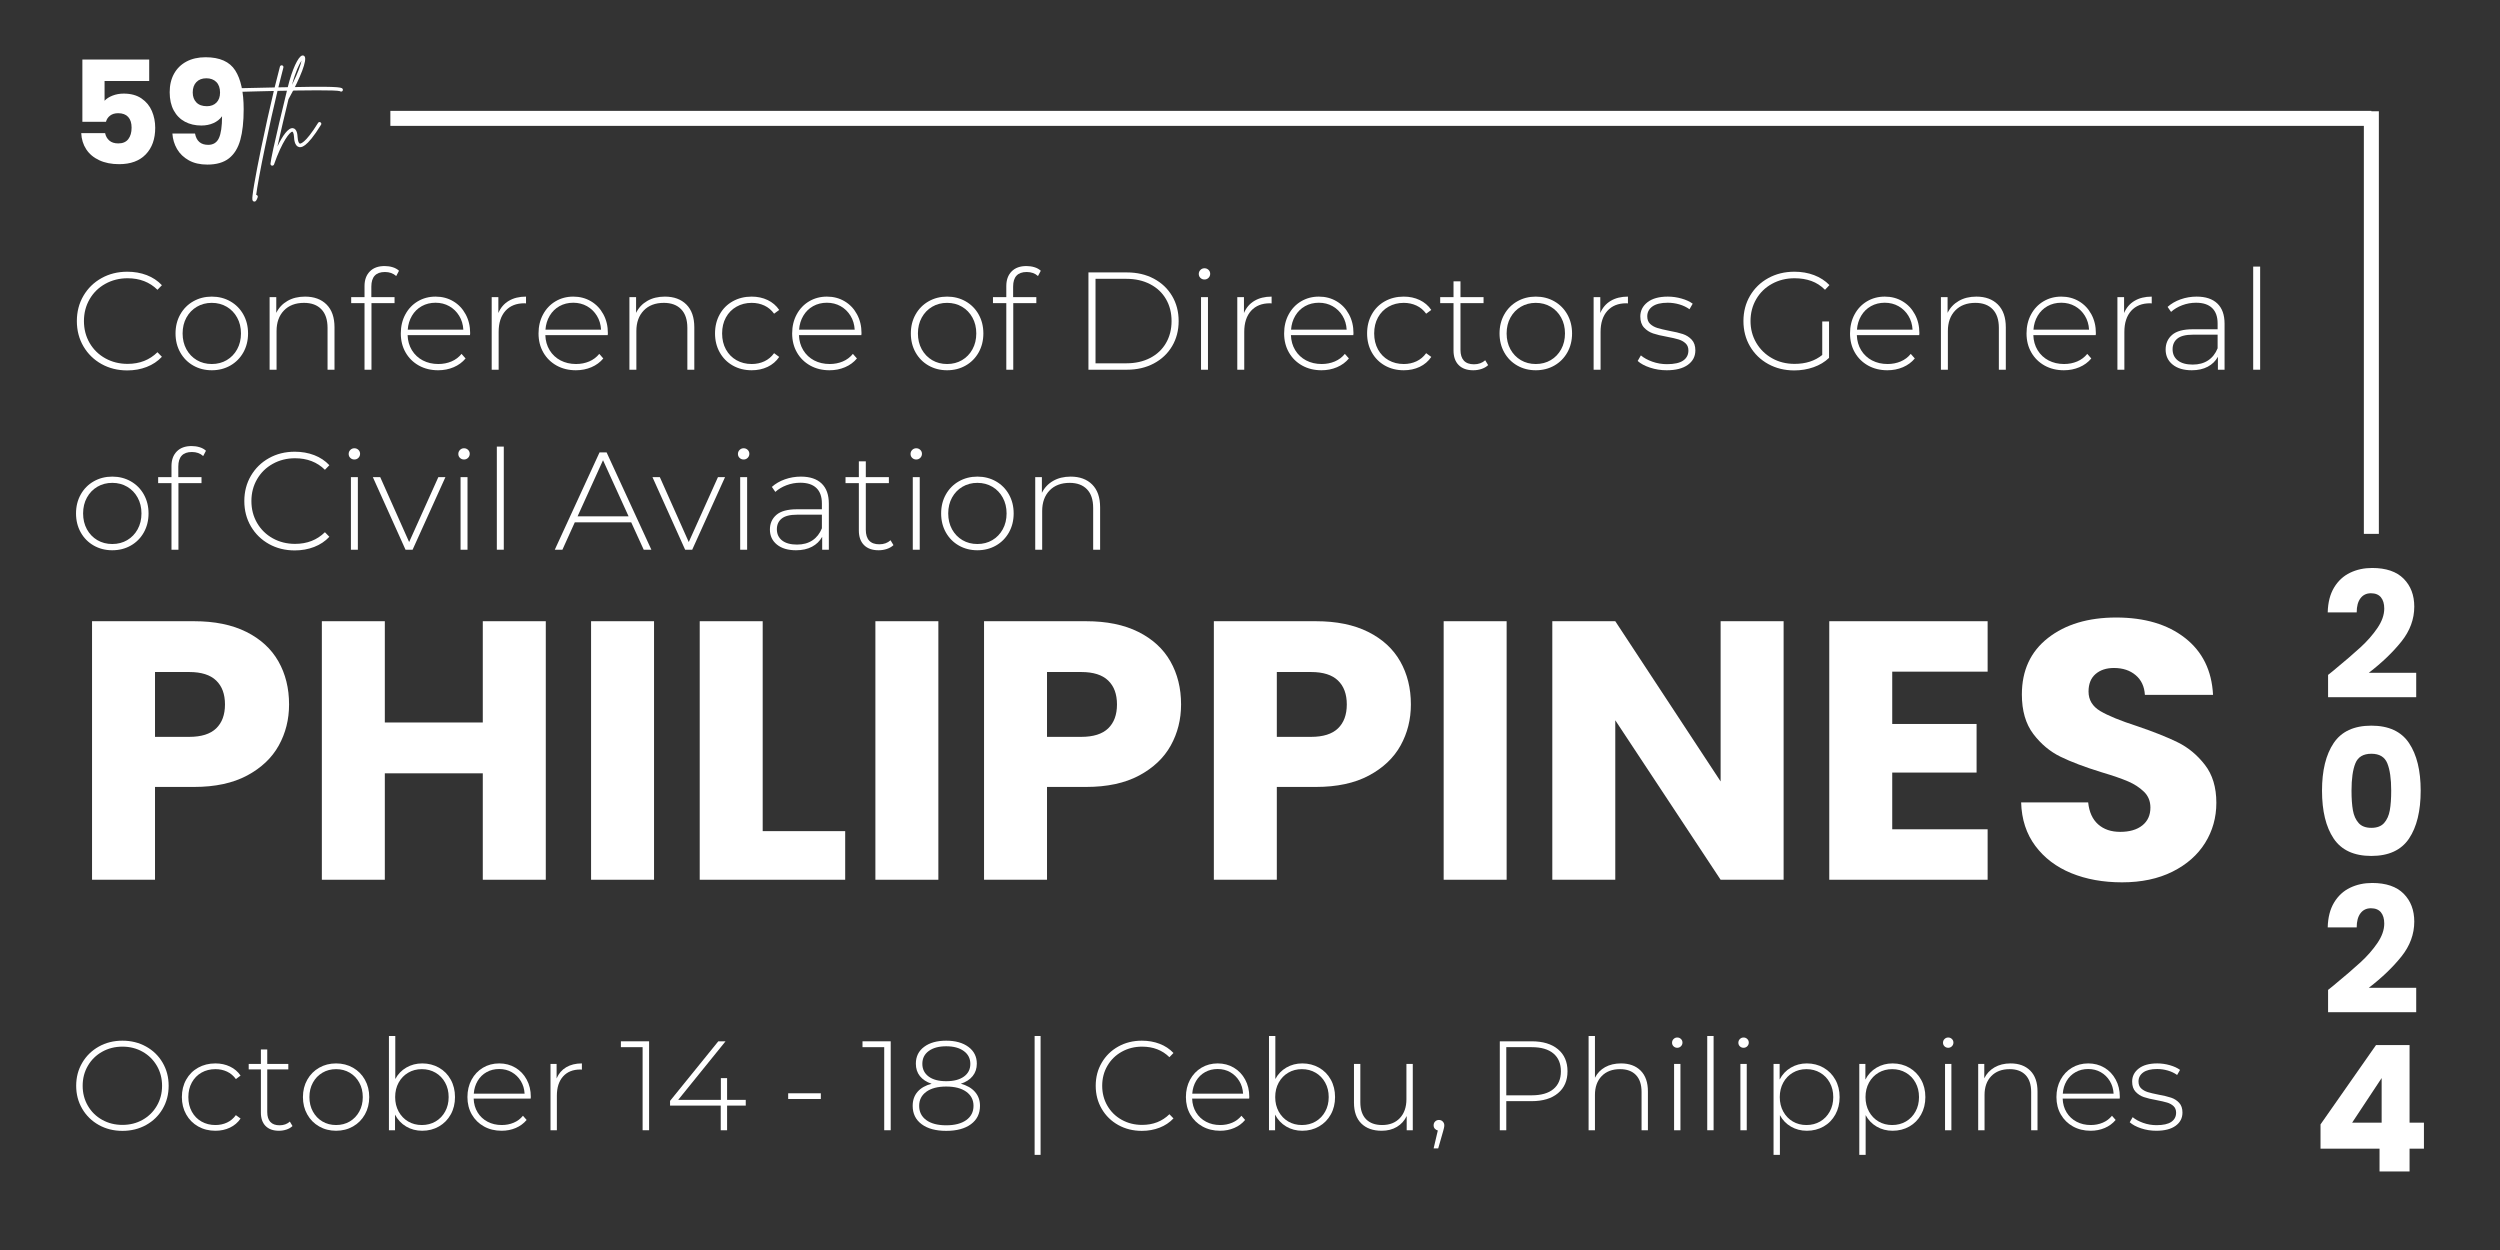 <svg xmlns="http://www.w3.org/2000/svg" xmlns:xlink="http://www.w3.org/1999/xlink" width="2000" zoomAndPan="magnify" viewBox="0 0 1500 750" height="1000" preserveAspectRatio="xMidYMid meet" version="1.0"><rect x="0" y="0" width="1500" height="750" fill="#333333" stroke="none"/><defs><g/></defs><g fill="#ffffff" fill-opacity="1"><g transform="translate(41.52, 98.503)"><g><path d="M 48 -49.891 L 21.219 -49.891 L 21.219 -38.047 C 22.352 -39.305 23.953 -40.336 26.016 -41.141 C 28.078 -41.941 30.312 -42.344 32.719 -42.344 C 37.008 -42.344 40.57 -41.367 43.406 -39.422 C 46.238 -37.473 48.312 -34.953 49.625 -31.859 C 50.945 -28.766 51.609 -25.414 51.609 -21.812 C 51.609 -15.113 49.719 -9.801 45.938 -5.875 C 42.164 -1.957 36.844 0 29.969 0 C 25.383 0 21.406 -0.785 18.031 -2.359 C 14.656 -3.93 12.051 -6.117 10.219 -8.922 C 8.383 -11.734 7.383 -14.973 7.219 -18.641 L 21.547 -18.641 C 21.891 -16.859 22.719 -15.379 24.031 -14.203 C 25.352 -13.035 27.16 -12.453 29.453 -12.453 C 32.141 -12.453 34.141 -13.312 35.453 -15.031 C 36.773 -16.75 37.438 -19.035 37.438 -21.891 C 37.438 -24.703 36.75 -26.852 35.375 -28.344 C 34 -29.832 32 -30.578 29.375 -30.578 C 27.426 -30.578 25.82 -30.102 24.562 -29.156 C 23.301 -28.207 22.469 -26.961 22.062 -25.422 L 7.906 -25.422 L 7.906 -62.781 L 48 -62.781 Z M 48 -49.891 "/></g></g></g><g fill="#ffffff" fill-opacity="1"><g transform="translate(97.341, 98.503)"><g><path d="M 19.672 -18.375 C 20.523 -13.852 23.156 -11.594 27.562 -11.594 C 30.602 -11.594 32.75 -12.938 34 -15.625 C 35.258 -18.32 35.891 -22.703 35.891 -28.766 C 34.629 -26.992 32.91 -25.617 30.734 -24.641 C 28.566 -23.672 26.133 -23.188 23.438 -23.188 C 19.781 -23.188 16.52 -23.941 13.656 -25.453 C 10.789 -26.973 8.539 -29.234 6.906 -32.234 C 5.281 -35.242 4.469 -38.895 4.469 -43.188 C 4.469 -47.426 5.336 -51.117 7.078 -54.266 C 8.828 -57.422 11.316 -59.859 14.547 -61.578 C 17.785 -63.297 21.609 -64.156 26.016 -64.156 C 34.492 -64.156 40.422 -61.52 43.797 -56.25 C 47.172 -50.977 48.859 -43.219 48.859 -32.969 C 48.859 -25.531 48.188 -19.391 46.844 -14.547 C 45.5 -9.711 43.238 -6.035 40.062 -3.516 C 36.883 -1.004 32.547 0.25 27.047 0.25 C 22.703 0.25 18.992 -0.602 15.922 -2.312 C 12.859 -4.031 10.508 -6.289 8.875 -9.094 C 7.25 -11.906 6.32 -15 6.094 -18.375 Z M 26.797 -34.781 C 29.203 -34.781 31.117 -35.508 32.547 -36.969 C 33.973 -38.426 34.688 -40.414 34.688 -42.938 C 34.688 -45.688 33.941 -47.805 32.453 -49.297 C 30.973 -50.785 28.973 -51.531 26.453 -51.531 C 23.93 -51.531 21.941 -50.77 20.484 -49.25 C 19.023 -47.727 18.297 -45.648 18.297 -43.016 C 18.297 -40.555 19.023 -38.566 20.484 -37.047 C 21.941 -35.535 24.047 -34.781 26.797 -34.781 Z M 26.797 -34.781 "/></g></g></g><g fill="#ffffff" fill-opacity="1"><g transform="translate(158.555, 86.093)"><g><path d="M 46.988 -32.848 C 46.266 -33.848 43.035 -34.461 8.461 -33.684 C 9.574 -38.191 10.578 -42.254 11.469 -45.539 C 11.637 -46.152 11.301 -46.711 10.746 -46.875 C 10.188 -47.043 9.574 -46.711 9.41 -46.152 C 8.461 -42.645 7.406 -38.414 6.234 -33.625 C 3.172 -33.57 -0.168 -33.516 -3.785 -33.402 C -8.742 -33.293 -12.637 -33.18 -14.141 -33.18 C -14.754 -33.18 -15.254 -32.68 -15.254 -32.125 C -15.254 -31.512 -14.754 -31.008 -14.141 -31.008 C -12.582 -31.066 -8.684 -31.121 -3.73 -31.289 C -1.113 -31.344 2.117 -31.398 5.734 -31.512 C 3.34 -21.379 0.613 -9.242 -1.836 2.617 C -3.617 11.301 -5.066 18.816 -6.012 24.328 C -6.516 27.223 -6.848 29.508 -7.016 31.066 C -7.238 33.18 -7.348 34.406 -6.293 34.797 C -6.125 34.797 -6.012 34.852 -5.844 34.852 C -4.898 34.852 -4.398 33.516 -3.953 32.289 C -3.73 31.734 -4.008 31.121 -4.566 30.898 C -4.676 30.898 -4.73 30.844 -4.844 30.844 C -4.285 26.5 -2.617 16.758 0.613 1.391 C 3.008 -10.242 5.621 -21.879 7.961 -31.566 C 23.27 -31.902 43.145 -32.18 45.43 -31.398 C 45.82 -31.066 46.32 -31.066 46.766 -31.344 C 47.211 -31.68 47.32 -32.348 46.988 -32.848 Z M 46.988 -32.848 "/></g></g></g><g fill="#ffffff" fill-opacity="1"><g transform="translate(165.96, 86.093)"><g><path d="M 26.332 -12.695 C 25.832 -13.027 25.164 -12.859 24.887 -12.359 C 16.98 0.391 14.195 0.113 13.918 0.055 C 13.363 -0.113 12.75 -1.227 12.582 -3.953 C 12.527 -5.176 12.246 -8.852 9.797 -9.188 C 6.961 -9.574 3.562 -4.621 0.5 1.781 C 2.395 -6.68 5.121 -18.316 7.125 -26.555 C 14.586 -39.973 18.371 -50.051 16.812 -52.223 C 16.48 -52.723 15.922 -52.891 15.367 -52.777 C 12.973 -52.332 9.242 -44.203 6.738 -33.906 C 6.625 -33.516 -3.34 7.184 -3.676 12.191 C -3.676 12.75 -3.34 13.195 -2.785 13.305 C -2.727 13.305 -2.672 13.305 -2.617 13.305 C -2.172 13.305 -1.727 13.027 -1.559 12.637 C 3.285 -1.281 8.016 -7.07 9.41 -7.07 C 9.465 -7.07 9.465 -7.07 9.465 -7.07 C 9.688 -7.07 10.301 -6.402 10.465 -3.84 C 10.523 -2.504 10.801 1.449 13.363 2.117 C 14.477 2.395 17.758 3.23 26.668 -11.246 C 27 -11.746 26.836 -12.414 26.332 -12.695 Z M 14.977 -49.715 C 14.531 -47.488 12.973 -42.699 9.242 -35.184 C 11.355 -43.203 13.641 -47.824 14.977 -49.715 Z M 14.977 -49.715 "/></g></g></g><path stroke-linecap="butt" transform="matrix(0.75, 0, -0, 0.75, 234.219, 66.522)" fill="none" stroke-linejoin="miter" d="M -0.001 6.002 L 1584.801 6.002 " stroke="#ffffff" stroke-width="12" stroke-opacity="1" stroke-miterlimit="4"/><path stroke-linecap="butt" transform="matrix(0, 0.75, -0.75, 0, 1427.318, 66.765)" fill="none" stroke-linejoin="miter" d="M 0 6.002 L 338.084 6.002 " stroke="#ffffff" stroke-width="12" stroke-opacity="1" stroke-miterlimit="4"/><g fill="#ffffff" fill-opacity="1"><g transform="translate(1392.737, 419.378)"><g><path d="M 4.109 -14.438 C 6.492 -16.332 7.582 -17.207 7.375 -17.062 C 14.258 -22.75 19.688 -27.414 23.656 -31.062 C 27.625 -34.719 30.973 -38.547 33.703 -42.547 C 36.441 -46.555 37.812 -50.457 37.812 -54.25 C 37.812 -57.133 37.145 -59.383 35.812 -61 C 34.477 -62.613 32.477 -63.422 29.812 -63.422 C 27.145 -63.422 25.055 -62.414 23.547 -60.406 C 22.035 -58.406 21.281 -55.582 21.281 -51.938 L 3.891 -51.938 C 4.035 -57.906 5.316 -62.891 7.734 -66.891 C 10.16 -70.891 13.359 -73.836 17.328 -75.734 C 21.297 -77.641 25.703 -78.594 30.547 -78.594 C 38.898 -78.594 45.203 -76.445 49.453 -72.156 C 53.703 -67.875 55.828 -62.289 55.828 -55.406 C 55.828 -47.895 53.266 -40.926 48.141 -34.5 C 43.016 -28.07 36.484 -21.805 28.547 -15.703 L 56.984 -15.703 L 56.984 -1.047 L 4.109 -1.047 Z M 4.109 -14.438 "/></g></g></g><g fill="#ffffff" fill-opacity="1"><g transform="translate(1388.472, 513.878)"><g><path d="M 4.734 -39.5 C 4.734 -51.582 7.066 -61.098 11.734 -68.047 C 16.41 -75.004 23.945 -78.484 34.344 -78.484 C 44.738 -78.484 52.27 -75.004 56.938 -68.047 C 61.602 -61.098 63.938 -51.582 63.938 -39.5 C 63.938 -27.281 61.602 -17.691 56.938 -10.734 C 52.27 -3.785 44.738 -0.312 34.344 -0.312 C 23.945 -0.312 16.41 -3.785 11.734 -10.734 C 7.066 -17.691 4.734 -27.281 4.734 -39.5 Z M 46.25 -39.5 C 46.25 -46.594 45.473 -52.051 43.922 -55.875 C 42.379 -59.707 39.188 -61.625 34.344 -61.625 C 29.5 -61.625 26.301 -59.707 24.75 -55.875 C 23.207 -52.051 22.438 -46.594 22.438 -39.5 C 22.438 -34.727 22.719 -30.781 23.281 -27.656 C 23.844 -24.531 24.984 -22 26.703 -20.062 C 28.422 -18.133 30.969 -17.172 34.344 -17.172 C 37.719 -17.172 40.266 -18.133 41.984 -20.062 C 43.703 -22 44.844 -24.531 45.406 -27.656 C 45.969 -30.781 46.25 -34.727 46.25 -39.5 Z M 46.25 -39.5 "/></g></g></g><g fill="#ffffff" fill-opacity="1"><g transform="translate(1392.737, 608.378)"><g><path d="M 4.109 -14.438 C 6.492 -16.332 7.582 -17.207 7.375 -17.062 C 14.258 -22.75 19.688 -27.414 23.656 -31.062 C 27.625 -34.719 30.973 -38.547 33.703 -42.547 C 36.441 -46.555 37.812 -50.457 37.812 -54.25 C 37.812 -57.133 37.145 -59.383 35.812 -61 C 34.477 -62.613 32.477 -63.422 29.812 -63.422 C 27.145 -63.422 25.055 -62.414 23.547 -60.406 C 22.035 -58.406 21.281 -55.582 21.281 -51.938 L 3.891 -51.938 C 4.035 -57.906 5.316 -62.891 7.734 -66.891 C 10.16 -70.891 13.359 -73.836 17.328 -75.734 C 21.297 -77.641 25.703 -78.594 30.547 -78.594 C 38.898 -78.594 45.203 -76.445 49.453 -72.156 C 53.703 -67.875 55.828 -62.289 55.828 -55.406 C 55.828 -47.895 53.266 -40.926 48.141 -34.5 C 43.016 -28.07 36.484 -21.805 28.547 -15.703 L 56.984 -15.703 L 56.984 -1.047 L 4.109 -1.047 Z M 4.109 -14.438 "/></g></g></g><g fill="#ffffff" fill-opacity="1"><g transform="translate(1387.159, 702.878)"><g><path d="M 5.156 -13.688 L 5.156 -28.234 L 38.453 -75.844 L 58.578 -75.844 L 58.578 -29.281 L 67.203 -29.281 L 67.203 -13.688 L 58.578 -13.688 L 58.578 0 L 40.562 0 L 40.562 -13.688 Z M 41.828 -56.047 L 24.125 -29.281 L 41.828 -29.281 Z M 41.828 -56.047 "/></g></g></g><g fill="#ffffff" fill-opacity="1"><g transform="translate(41.52, 221.828)"><g><path d="M 34.859 0.422 C 29.129 0.422 23.973 -0.852 19.391 -3.406 C 14.805 -5.969 11.191 -9.5 8.547 -14 C 5.91 -18.508 4.594 -23.57 4.594 -29.188 C 4.594 -34.801 5.91 -39.859 8.547 -44.359 C 11.191 -48.867 14.805 -52.398 19.391 -54.953 C 23.973 -57.516 29.129 -58.797 34.859 -58.797 C 39.078 -58.797 42.969 -58.113 46.531 -56.75 C 50.094 -55.383 53.125 -53.367 55.625 -50.703 L 52.953 -47.953 C 48.285 -52.566 42.312 -54.875 35.031 -54.875 C 30.133 -54.875 25.68 -53.758 21.672 -51.531 C 17.672 -49.312 14.531 -46.238 12.25 -42.312 C 9.977 -38.395 8.844 -34.02 8.844 -29.188 C 8.844 -24.352 9.977 -19.973 12.25 -16.047 C 14.531 -12.129 17.672 -9.055 21.672 -6.828 C 25.68 -4.609 30.133 -3.5 35.031 -3.5 C 42.25 -3.5 48.223 -5.832 52.953 -10.5 L 55.625 -7.75 C 53.125 -5.082 50.078 -3.051 46.484 -1.656 C 42.898 -0.27 39.023 0.422 34.859 0.422 Z M 34.859 0.422 "/></g></g></g><g fill="#ffffff" fill-opacity="1"><g transform="translate(101.224, 221.828)"><g><path d="M 25.844 0.328 C 21.738 0.328 18.031 -0.613 14.719 -2.5 C 11.406 -4.395 8.805 -7.02 6.922 -10.375 C 5.035 -13.738 4.094 -17.535 4.094 -21.766 C 4.094 -25.992 5.035 -29.785 6.922 -33.141 C 8.805 -36.504 11.406 -39.129 14.719 -41.016 C 18.031 -42.91 21.738 -43.859 25.844 -43.859 C 29.957 -43.859 33.672 -42.91 36.984 -41.016 C 40.297 -39.129 42.895 -36.504 44.781 -33.141 C 46.664 -29.785 47.609 -25.992 47.609 -21.766 C 47.609 -17.535 46.664 -13.738 44.781 -10.375 C 42.895 -7.02 40.297 -4.395 36.984 -2.5 C 33.672 -0.613 29.957 0.328 25.844 0.328 Z M 25.844 -3.422 C 29.188 -3.422 32.176 -4.195 34.812 -5.75 C 37.457 -7.312 39.539 -9.477 41.062 -12.25 C 42.594 -15.031 43.359 -18.203 43.359 -21.766 C 43.359 -25.328 42.594 -28.492 41.062 -31.266 C 39.539 -34.047 37.457 -36.211 34.812 -37.766 C 32.176 -39.328 29.188 -40.109 25.844 -40.109 C 22.508 -40.109 19.52 -39.328 16.875 -37.766 C 14.238 -36.211 12.156 -34.047 10.625 -31.266 C 9.102 -28.492 8.344 -25.328 8.344 -21.766 C 8.344 -18.203 9.102 -15.031 10.625 -12.25 C 12.156 -9.477 14.238 -7.312 16.875 -5.75 C 19.52 -4.195 22.508 -3.422 25.844 -3.422 Z M 25.844 -3.422 "/></g></g></g><g fill="#ffffff" fill-opacity="1"><g transform="translate(152.922, 221.828)"><g><path d="M 30.109 -43.859 C 35.555 -43.859 39.863 -42.273 43.031 -39.109 C 46.195 -35.941 47.781 -31.383 47.781 -25.438 L 47.781 0 L 43.609 0 L 43.609 -25.094 C 43.609 -29.988 42.367 -33.711 39.891 -36.266 C 37.422 -38.828 33.961 -40.109 29.516 -40.109 C 24.398 -40.109 20.367 -38.578 17.422 -35.516 C 14.484 -32.461 13.016 -28.352 13.016 -23.188 L 13.016 0 L 8.844 0 L 8.844 -43.531 L 12.844 -43.531 L 12.844 -34.109 C 14.344 -37.16 16.578 -39.547 19.547 -41.266 C 22.523 -42.992 26.047 -43.859 30.109 -43.859 Z M 30.109 -43.859 "/></g></g></g><g fill="#ffffff" fill-opacity="1"><g transform="translate(209.04, 221.828)"><g><path d="M 21.938 -58.625 C 16.488 -58.625 13.766 -55.707 13.766 -49.875 L 13.766 -43.531 L 27.688 -43.531 L 27.688 -39.938 L 13.844 -39.938 L 13.844 0 L 9.672 0 L 9.672 -39.938 L 1.672 -39.938 L 1.672 -43.531 L 9.672 -43.531 L 9.672 -50.203 C 9.672 -53.867 10.727 -56.785 12.844 -58.953 C 14.957 -61.117 17.93 -62.203 21.766 -62.203 C 23.43 -62.203 25.031 -61.969 26.562 -61.5 C 28.094 -61.031 29.359 -60.32 30.359 -59.375 L 28.688 -56.203 C 26.906 -57.816 24.656 -58.625 21.938 -58.625 Z M 21.938 -58.625 "/></g></g></g><g fill="#ffffff" fill-opacity="1"><g transform="translate(236.39, 221.828)"><g><path d="M 45.609 -20.766 L 8.172 -20.766 C 8.285 -17.367 9.145 -14.348 10.75 -11.703 C 12.363 -9.066 14.547 -7.023 17.297 -5.578 C 20.055 -4.141 23.16 -3.422 26.609 -3.422 C 29.441 -3.422 32.066 -3.93 34.484 -4.953 C 36.898 -5.984 38.914 -7.5 40.531 -9.5 L 42.953 -6.75 C 41.055 -4.469 38.676 -2.719 35.812 -1.5 C 32.945 -0.281 29.848 0.328 26.516 0.328 C 22.18 0.328 18.316 -0.613 14.922 -2.5 C 11.535 -4.395 8.883 -7.008 6.969 -10.344 C 5.051 -13.676 4.094 -17.484 4.094 -21.766 C 4.094 -25.992 4.992 -29.785 6.797 -33.141 C 8.598 -36.504 11.082 -39.129 14.25 -41.016 C 17.426 -42.91 20.988 -43.859 24.938 -43.859 C 28.883 -43.859 32.426 -42.926 35.562 -41.062 C 38.707 -39.207 41.18 -36.609 42.984 -33.266 C 44.797 -29.93 45.703 -26.156 45.703 -21.938 Z M 24.938 -40.188 C 21.875 -40.188 19.117 -39.504 16.672 -38.141 C 14.234 -36.785 12.273 -34.867 10.797 -32.391 C 9.328 -29.922 8.477 -27.129 8.25 -24.016 L 41.609 -24.016 C 41.441 -27.129 40.609 -29.91 39.109 -32.359 C 37.609 -34.805 35.633 -36.723 33.188 -38.109 C 30.738 -39.492 27.988 -40.188 24.938 -40.188 Z M 24.938 -40.188 "/></g></g></g><g fill="#ffffff" fill-opacity="1"><g transform="translate(286.171, 221.828)"><g><path d="M 12.844 -34.016 C 14.176 -37.191 16.258 -39.625 19.094 -41.312 C 21.926 -43.008 25.375 -43.859 29.438 -43.859 L 29.438 -39.781 L 28.438 -39.859 C 23.602 -39.859 19.82 -38.344 17.094 -35.312 C 14.375 -32.281 13.016 -28.07 13.016 -22.688 L 13.016 0 L 8.844 0 L 8.844 -43.531 L 12.844 -43.531 Z M 12.844 -34.016 "/></g></g></g><g fill="#ffffff" fill-opacity="1"><g transform="translate(319.025, 221.828)"><g><path d="M 45.609 -20.766 L 8.172 -20.766 C 8.285 -17.367 9.145 -14.348 10.75 -11.703 C 12.363 -9.066 14.547 -7.023 17.297 -5.578 C 20.055 -4.141 23.16 -3.422 26.609 -3.422 C 29.441 -3.422 32.066 -3.93 34.484 -4.953 C 36.898 -5.984 38.914 -7.5 40.531 -9.5 L 42.953 -6.75 C 41.055 -4.469 38.676 -2.719 35.812 -1.5 C 32.945 -0.281 29.848 0.328 26.516 0.328 C 22.18 0.328 18.316 -0.613 14.922 -2.5 C 11.535 -4.395 8.883 -7.008 6.969 -10.344 C 5.051 -13.676 4.094 -17.484 4.094 -21.766 C 4.094 -25.992 4.992 -29.785 6.797 -33.141 C 8.598 -36.504 11.082 -39.129 14.25 -41.016 C 17.426 -42.91 20.988 -43.859 24.938 -43.859 C 28.883 -43.859 32.426 -42.926 35.562 -41.062 C 38.707 -39.207 41.18 -36.609 42.984 -33.266 C 44.797 -29.93 45.703 -26.156 45.703 -21.938 Z M 24.938 -40.188 C 21.875 -40.188 19.117 -39.504 16.672 -38.141 C 14.234 -36.785 12.273 -34.867 10.797 -32.391 C 9.328 -29.922 8.477 -27.129 8.25 -24.016 L 41.609 -24.016 C 41.441 -27.129 40.609 -29.91 39.109 -32.359 C 37.609 -34.805 35.633 -36.723 33.188 -38.109 C 30.738 -39.492 27.988 -40.188 24.938 -40.188 Z M 24.938 -40.188 "/></g></g></g><g fill="#ffffff" fill-opacity="1"><g transform="translate(368.805, 221.828)"><g><path d="M 30.109 -43.859 C 35.555 -43.859 39.863 -42.273 43.031 -39.109 C 46.195 -35.941 47.781 -31.383 47.781 -25.438 L 47.781 0 L 43.609 0 L 43.609 -25.094 C 43.609 -29.988 42.367 -33.711 39.891 -36.266 C 37.422 -38.828 33.961 -40.109 29.516 -40.109 C 24.398 -40.109 20.367 -38.578 17.422 -35.516 C 14.484 -32.461 13.016 -28.352 13.016 -23.188 L 13.016 0 L 8.844 0 L 8.844 -43.531 L 12.844 -43.531 L 12.844 -34.109 C 14.344 -37.16 16.578 -39.547 19.547 -41.266 C 22.523 -42.992 26.047 -43.859 30.109 -43.859 Z M 30.109 -43.859 "/></g></g></g><g fill="#ffffff" fill-opacity="1"><g transform="translate(424.923, 221.828)"><g><path d="M 26.094 0.328 C 21.875 0.328 18.094 -0.613 14.75 -2.5 C 11.414 -4.395 8.805 -7.02 6.922 -10.375 C 5.035 -13.738 4.094 -17.535 4.094 -21.766 C 4.094 -26.047 5.035 -29.867 6.922 -33.234 C 8.805 -36.598 11.414 -39.207 14.75 -41.062 C 18.094 -42.926 21.875 -43.859 26.094 -43.859 C 29.602 -43.859 32.785 -43.176 35.641 -41.812 C 38.504 -40.457 40.828 -38.473 42.609 -35.859 L 39.531 -33.609 C 37.969 -35.773 36.031 -37.398 33.719 -38.484 C 31.414 -39.566 28.875 -40.109 26.094 -40.109 C 22.707 -40.109 19.664 -39.344 16.969 -37.812 C 14.27 -36.289 12.156 -34.141 10.625 -31.359 C 9.102 -28.578 8.344 -25.379 8.344 -21.766 C 8.344 -18.148 9.102 -14.953 10.625 -12.172 C 12.156 -9.391 14.27 -7.234 16.969 -5.703 C 19.664 -4.18 22.707 -3.422 26.094 -3.422 C 28.875 -3.422 31.414 -3.961 33.719 -5.047 C 36.031 -6.129 37.969 -7.754 39.531 -9.922 L 42.609 -7.672 C 40.828 -5.055 38.504 -3.066 35.641 -1.703 C 32.785 -0.348 29.602 0.328 26.094 0.328 Z M 26.094 0.328 "/></g></g></g><g fill="#ffffff" fill-opacity="1"><g transform="translate(471.202, 221.828)"><g><path d="M 45.609 -20.766 L 8.172 -20.766 C 8.285 -17.367 9.145 -14.348 10.75 -11.703 C 12.363 -9.066 14.547 -7.023 17.297 -5.578 C 20.055 -4.141 23.16 -3.422 26.609 -3.422 C 29.441 -3.422 32.066 -3.93 34.484 -4.953 C 36.898 -5.984 38.914 -7.5 40.531 -9.5 L 42.953 -6.75 C 41.055 -4.469 38.676 -2.719 35.812 -1.5 C 32.945 -0.281 29.848 0.328 26.516 0.328 C 22.18 0.328 18.316 -0.613 14.922 -2.5 C 11.535 -4.395 8.883 -7.008 6.969 -10.344 C 5.051 -13.676 4.094 -17.484 4.094 -21.766 C 4.094 -25.992 4.992 -29.785 6.797 -33.141 C 8.598 -36.504 11.082 -39.129 14.25 -41.016 C 17.426 -42.91 20.988 -43.859 24.938 -43.859 C 28.883 -43.859 32.426 -42.926 35.562 -41.062 C 38.707 -39.207 41.18 -36.609 42.984 -33.266 C 44.797 -29.93 45.703 -26.156 45.703 -21.938 Z M 24.938 -40.188 C 21.875 -40.188 19.117 -39.504 16.672 -38.141 C 14.234 -36.785 12.273 -34.867 10.797 -32.391 C 9.328 -29.922 8.477 -27.129 8.25 -24.016 L 41.609 -24.016 C 41.441 -27.129 40.609 -29.91 39.109 -32.359 C 37.609 -34.805 35.633 -36.723 33.188 -38.109 C 30.738 -39.492 27.988 -40.188 24.938 -40.188 Z M 24.938 -40.188 "/></g></g></g><g fill="#ffffff" fill-opacity="1"><g transform="translate(520.983, 221.828)"><g/></g></g><g fill="#ffffff" fill-opacity="1"><g transform="translate(542.412, 221.828)"><g><path d="M 25.844 0.328 C 21.738 0.328 18.031 -0.613 14.719 -2.5 C 11.406 -4.395 8.805 -7.02 6.922 -10.375 C 5.035 -13.738 4.094 -17.535 4.094 -21.766 C 4.094 -25.992 5.035 -29.785 6.922 -33.141 C 8.805 -36.504 11.406 -39.129 14.719 -41.016 C 18.031 -42.91 21.738 -43.859 25.844 -43.859 C 29.957 -43.859 33.672 -42.91 36.984 -41.016 C 40.297 -39.129 42.895 -36.504 44.781 -33.141 C 46.664 -29.785 47.609 -25.992 47.609 -21.766 C 47.609 -17.535 46.664 -13.738 44.781 -10.375 C 42.895 -7.02 40.297 -4.395 36.984 -2.5 C 33.672 -0.613 29.957 0.328 25.844 0.328 Z M 25.844 -3.422 C 29.188 -3.422 32.176 -4.195 34.812 -5.75 C 37.457 -7.312 39.539 -9.477 41.062 -12.25 C 42.594 -15.031 43.359 -18.203 43.359 -21.766 C 43.359 -25.328 42.594 -28.492 41.062 -31.266 C 39.539 -34.047 37.457 -36.211 34.812 -37.766 C 32.176 -39.328 29.188 -40.109 25.844 -40.109 C 22.508 -40.109 19.52 -39.328 16.875 -37.766 C 14.238 -36.211 12.156 -34.047 10.625 -31.266 C 9.102 -28.492 8.344 -25.328 8.344 -21.766 C 8.344 -18.203 9.102 -15.031 10.625 -12.25 C 12.156 -9.477 14.238 -7.312 16.875 -5.75 C 19.52 -4.195 22.508 -3.422 25.844 -3.422 Z M 25.844 -3.422 "/></g></g></g><g fill="#ffffff" fill-opacity="1"><g transform="translate(594.111, 221.828)"><g><path d="M 21.938 -58.625 C 16.488 -58.625 13.766 -55.707 13.766 -49.875 L 13.766 -43.531 L 27.688 -43.531 L 27.688 -39.938 L 13.844 -39.938 L 13.844 0 L 9.672 0 L 9.672 -39.938 L 1.672 -39.938 L 1.672 -43.531 L 9.672 -43.531 L 9.672 -50.203 C 9.672 -53.867 10.727 -56.785 12.844 -58.953 C 14.957 -61.117 17.93 -62.203 21.766 -62.203 C 23.43 -62.203 25.031 -61.969 26.562 -61.5 C 28.094 -61.031 29.359 -60.32 30.359 -59.375 L 28.688 -56.203 C 26.906 -57.816 24.656 -58.625 21.938 -58.625 Z M 21.938 -58.625 "/></g></g></g><g fill="#ffffff" fill-opacity="1"><g transform="translate(621.461, 221.828)"><g/></g></g><g fill="#ffffff" fill-opacity="1"><g transform="translate(642.891, 221.828)"><g><path d="M 10.172 -58.375 L 33.266 -58.375 C 39.328 -58.375 44.707 -57.125 49.406 -54.625 C 54.102 -52.125 57.758 -48.66 60.375 -44.234 C 62.988 -39.816 64.297 -34.801 64.297 -29.188 C 64.297 -23.57 62.988 -18.551 60.375 -14.125 C 57.758 -9.707 54.102 -6.25 49.406 -3.75 C 44.707 -1.25 39.328 0 33.266 0 L 10.172 0 Z M 32.938 -3.844 C 38.332 -3.844 43.086 -4.91 47.203 -7.047 C 51.316 -9.18 54.484 -12.164 56.703 -16 C 58.93 -19.844 60.047 -24.238 60.047 -29.188 C 60.047 -34.133 58.93 -38.523 56.703 -42.359 C 54.484 -46.191 51.316 -49.176 47.203 -51.312 C 43.086 -53.457 38.332 -54.531 32.938 -54.531 L 14.422 -54.531 L 14.422 -3.844 Z M 32.938 -3.844 "/></g></g></g><g fill="#ffffff" fill-opacity="1"><g transform="translate(711.767, 221.828)"><g><path d="M 8.844 -43.531 L 13.016 -43.531 L 13.016 0 L 8.844 0 Z M 10.922 -54.125 C 9.973 -54.125 9.164 -54.441 8.5 -55.078 C 7.832 -55.711 7.5 -56.504 7.5 -57.453 C 7.5 -58.398 7.832 -59.207 8.5 -59.875 C 9.164 -60.539 9.973 -60.875 10.922 -60.875 C 11.867 -60.875 12.676 -60.551 13.344 -59.906 C 14.008 -59.27 14.344 -58.484 14.344 -57.547 C 14.344 -56.598 14.008 -55.789 13.344 -55.125 C 12.676 -54.457 11.867 -54.125 10.922 -54.125 Z M 10.922 -54.125 "/></g></g></g><g fill="#ffffff" fill-opacity="1"><g transform="translate(733.53, 221.828)"><g><path d="M 12.844 -34.016 C 14.176 -37.191 16.258 -39.625 19.094 -41.312 C 21.926 -43.008 25.375 -43.859 29.438 -43.859 L 29.438 -39.781 L 28.438 -39.859 C 23.602 -39.859 19.82 -38.344 17.094 -35.312 C 14.375 -32.281 13.016 -28.07 13.016 -22.688 L 13.016 0 L 8.844 0 L 8.844 -43.531 L 12.844 -43.531 Z M 12.844 -34.016 "/></g></g></g><g fill="#ffffff" fill-opacity="1"><g transform="translate(766.384, 221.828)"><g><path d="M 45.609 -20.766 L 8.172 -20.766 C 8.285 -17.367 9.145 -14.348 10.75 -11.703 C 12.363 -9.066 14.547 -7.023 17.297 -5.578 C 20.055 -4.141 23.16 -3.422 26.609 -3.422 C 29.441 -3.422 32.066 -3.93 34.484 -4.953 C 36.898 -5.984 38.914 -7.5 40.531 -9.5 L 42.953 -6.75 C 41.055 -4.469 38.676 -2.719 35.812 -1.5 C 32.945 -0.281 29.848 0.328 26.516 0.328 C 22.18 0.328 18.316 -0.613 14.922 -2.5 C 11.535 -4.395 8.883 -7.008 6.969 -10.344 C 5.051 -13.676 4.094 -17.484 4.094 -21.766 C 4.094 -25.992 4.992 -29.785 6.797 -33.141 C 8.598 -36.504 11.082 -39.129 14.25 -41.016 C 17.426 -42.91 20.988 -43.859 24.938 -43.859 C 28.883 -43.859 32.426 -42.926 35.562 -41.062 C 38.707 -39.207 41.18 -36.609 42.984 -33.266 C 44.797 -29.93 45.703 -26.156 45.703 -21.938 Z M 24.938 -40.188 C 21.875 -40.188 19.117 -39.504 16.672 -38.141 C 14.234 -36.785 12.273 -34.867 10.797 -32.391 C 9.328 -29.922 8.477 -27.129 8.25 -24.016 L 41.609 -24.016 C 41.441 -27.129 40.609 -29.91 39.109 -32.359 C 37.609 -34.805 35.633 -36.723 33.188 -38.109 C 30.738 -39.492 27.988 -40.188 24.938 -40.188 Z M 24.938 -40.188 "/></g></g></g><g fill="#ffffff" fill-opacity="1"><g transform="translate(816.164, 221.828)"><g><path d="M 26.094 0.328 C 21.875 0.328 18.094 -0.613 14.75 -2.5 C 11.414 -4.395 8.805 -7.02 6.922 -10.375 C 5.035 -13.738 4.094 -17.535 4.094 -21.766 C 4.094 -26.047 5.035 -29.867 6.922 -33.234 C 8.805 -36.598 11.414 -39.207 14.75 -41.062 C 18.094 -42.926 21.875 -43.859 26.094 -43.859 C 29.602 -43.859 32.785 -43.176 35.641 -41.812 C 38.504 -40.457 40.828 -38.473 42.609 -35.859 L 39.531 -33.609 C 37.969 -35.773 36.031 -37.398 33.719 -38.484 C 31.414 -39.566 28.875 -40.109 26.094 -40.109 C 22.707 -40.109 19.664 -39.344 16.969 -37.812 C 14.27 -36.289 12.156 -34.141 10.625 -31.359 C 9.102 -28.578 8.344 -25.379 8.344 -21.766 C 8.344 -18.148 9.102 -14.953 10.625 -12.172 C 12.156 -9.391 14.27 -7.234 16.969 -5.703 C 19.664 -4.18 22.707 -3.422 26.094 -3.422 C 28.875 -3.422 31.414 -3.961 33.719 -5.047 C 36.031 -6.129 37.969 -7.754 39.531 -9.922 L 42.609 -7.672 C 40.828 -5.055 38.504 -3.066 35.641 -1.703 C 32.785 -0.348 29.602 0.328 26.094 0.328 Z M 26.094 0.328 "/></g></g></g><g fill="#ffffff" fill-opacity="1"><g transform="translate(862.443, 221.828)"><g><path d="M 30.438 -2.75 C 29.383 -1.75 28.062 -0.984 26.469 -0.453 C 24.883 0.066 23.234 0.328 21.516 0.328 C 17.734 0.328 14.812 -0.711 12.75 -2.797 C 10.695 -4.879 9.672 -7.785 9.672 -11.516 L 9.672 -39.938 L 1.672 -39.938 L 1.672 -43.531 L 9.672 -43.531 L 9.672 -53.031 L 13.844 -53.031 L 13.844 -43.531 L 27.688 -43.531 L 27.688 -39.938 L 13.844 -39.938 L 13.844 -11.922 C 13.844 -9.086 14.52 -6.93 15.875 -5.453 C 17.238 -3.984 19.258 -3.25 21.938 -3.25 C 24.656 -3.25 26.906 -4.055 28.688 -5.672 Z M 30.438 -2.75 "/></g></g></g><g fill="#ffffff" fill-opacity="1"><g transform="translate(895.63, 221.828)"><g><path d="M 25.844 0.328 C 21.738 0.328 18.031 -0.613 14.719 -2.5 C 11.406 -4.395 8.805 -7.02 6.922 -10.375 C 5.035 -13.738 4.094 -17.535 4.094 -21.766 C 4.094 -25.992 5.035 -29.785 6.922 -33.141 C 8.805 -36.504 11.406 -39.129 14.719 -41.016 C 18.031 -42.91 21.738 -43.859 25.844 -43.859 C 29.957 -43.859 33.672 -42.91 36.984 -41.016 C 40.297 -39.129 42.895 -36.504 44.781 -33.141 C 46.664 -29.785 47.609 -25.992 47.609 -21.766 C 47.609 -17.535 46.664 -13.738 44.781 -10.375 C 42.895 -7.02 40.297 -4.395 36.984 -2.5 C 33.672 -0.613 29.957 0.328 25.844 0.328 Z M 25.844 -3.422 C 29.188 -3.422 32.176 -4.195 34.812 -5.75 C 37.457 -7.312 39.539 -9.477 41.062 -12.25 C 42.594 -15.031 43.359 -18.203 43.359 -21.766 C 43.359 -25.328 42.594 -28.492 41.062 -31.266 C 39.539 -34.047 37.457 -36.211 34.812 -37.766 C 32.176 -39.328 29.188 -40.109 25.844 -40.109 C 22.508 -40.109 19.52 -39.328 16.875 -37.766 C 14.238 -36.211 12.156 -34.047 10.625 -31.266 C 9.102 -28.492 8.344 -25.328 8.344 -21.766 C 8.344 -18.203 9.102 -15.031 10.625 -12.25 C 12.156 -9.477 14.238 -7.312 16.875 -5.75 C 19.52 -4.195 22.508 -3.422 25.844 -3.422 Z M 25.844 -3.422 "/></g></g></g><g fill="#ffffff" fill-opacity="1"><g transform="translate(947.329, 221.828)"><g><path d="M 12.844 -34.016 C 14.176 -37.191 16.258 -39.625 19.094 -41.312 C 21.926 -43.008 25.375 -43.859 29.438 -43.859 L 29.438 -39.781 L 28.438 -39.859 C 23.602 -39.859 19.82 -38.344 17.094 -35.312 C 14.375 -32.281 13.016 -28.07 13.016 -22.688 L 13.016 0 L 8.844 0 L 8.844 -43.531 L 12.844 -43.531 Z M 12.844 -34.016 "/></g></g></g><g fill="#ffffff" fill-opacity="1"><g transform="translate(980.182, 221.828)"><g><path d="M 19.844 0.328 C 16.344 0.328 13.008 -0.195 9.844 -1.25 C 6.676 -2.301 4.203 -3.633 2.422 -5.25 L 4.344 -8.594 C 6.113 -7.094 8.398 -5.836 11.203 -4.828 C 14.016 -3.828 16.953 -3.328 20.016 -3.328 C 24.41 -3.328 27.648 -4.051 29.734 -5.5 C 31.816 -6.945 32.859 -8.953 32.859 -11.516 C 32.859 -13.348 32.285 -14.789 31.141 -15.844 C 30.004 -16.895 28.602 -17.672 26.938 -18.172 C 25.27 -18.68 22.961 -19.211 20.016 -19.766 C 16.566 -20.379 13.785 -21.047 11.672 -21.766 C 9.555 -22.484 7.75 -23.648 6.25 -25.266 C 4.75 -26.879 4 -29.102 4 -31.938 C 4 -35.383 5.43 -38.234 8.297 -40.484 C 11.16 -42.734 15.234 -43.859 20.516 -43.859 C 23.297 -43.859 26.047 -43.469 28.766 -42.688 C 31.492 -41.914 33.719 -40.891 35.438 -39.609 L 33.516 -36.281 C 31.742 -37.551 29.719 -38.52 27.438 -39.188 C 25.156 -39.852 22.82 -40.188 20.438 -40.188 C 16.375 -40.188 13.312 -39.438 11.25 -37.938 C 9.195 -36.438 8.172 -34.461 8.172 -32.016 C 8.172 -30.078 8.754 -28.562 9.922 -27.469 C 11.086 -26.383 12.52 -25.578 14.219 -25.047 C 15.914 -24.523 18.289 -23.957 21.344 -23.344 C 24.738 -22.738 27.477 -22.086 29.562 -21.391 C 31.645 -20.691 33.41 -19.562 34.859 -18 C 36.305 -16.445 37.031 -14.312 37.031 -11.594 C 37.031 -7.977 35.523 -5.086 32.516 -2.922 C 29.516 -0.754 25.289 0.328 19.844 0.328 Z M 19.844 0.328 "/></g></g></g><g fill="#ffffff" fill-opacity="1"><g transform="translate(1020.04, 221.828)"><g/></g></g><g fill="#ffffff" fill-opacity="1"><g transform="translate(1041.47, 221.828)"><g><path d="M 51.875 -28.938 L 55.953 -28.938 L 55.953 -7.094 C 53.398 -4.645 50.301 -2.781 46.656 -1.5 C 43.008 -0.219 39.16 0.422 35.109 0.422 C 29.328 0.422 24.113 -0.852 19.469 -3.406 C 14.832 -5.969 11.191 -9.5 8.547 -14 C 5.91 -18.508 4.594 -23.57 4.594 -29.188 C 4.594 -34.801 5.91 -39.859 8.547 -44.359 C 11.191 -48.867 14.832 -52.398 19.469 -54.953 C 24.113 -57.516 29.352 -58.797 35.188 -58.797 C 39.469 -58.797 43.398 -58.113 46.984 -56.75 C 50.578 -55.383 53.648 -53.395 56.203 -50.781 L 53.531 -47.953 C 51.094 -50.398 48.359 -52.164 45.328 -53.25 C 42.297 -54.332 38.945 -54.875 35.281 -54.875 C 30.27 -54.875 25.75 -53.758 21.719 -51.531 C 17.688 -49.312 14.531 -46.238 12.25 -42.312 C 9.977 -38.395 8.844 -34.02 8.844 -29.188 C 8.844 -24.406 9.992 -20.051 12.297 -16.125 C 14.609 -12.207 17.766 -9.125 21.766 -6.875 C 25.766 -4.625 30.27 -3.5 35.281 -3.5 C 41.945 -3.5 47.477 -5.281 51.875 -8.844 Z M 51.875 -28.938 "/></g></g></g><g fill="#ffffff" fill-opacity="1"><g transform="translate(1105.926, 221.828)"><g><path d="M 45.609 -20.766 L 8.172 -20.766 C 8.285 -17.367 9.145 -14.348 10.75 -11.703 C 12.363 -9.066 14.547 -7.023 17.297 -5.578 C 20.055 -4.141 23.16 -3.422 26.609 -3.422 C 29.441 -3.422 32.066 -3.93 34.484 -4.953 C 36.898 -5.984 38.914 -7.5 40.531 -9.5 L 42.953 -6.75 C 41.055 -4.469 38.676 -2.719 35.812 -1.5 C 32.945 -0.281 29.848 0.328 26.516 0.328 C 22.18 0.328 18.316 -0.613 14.922 -2.5 C 11.535 -4.395 8.883 -7.008 6.969 -10.344 C 5.051 -13.676 4.094 -17.484 4.094 -21.766 C 4.094 -25.992 4.992 -29.785 6.797 -33.141 C 8.598 -36.504 11.082 -39.129 14.25 -41.016 C 17.426 -42.91 20.988 -43.859 24.938 -43.859 C 28.883 -43.859 32.426 -42.926 35.562 -41.062 C 38.707 -39.207 41.18 -36.609 42.984 -33.266 C 44.797 -29.93 45.703 -26.156 45.703 -21.938 Z M 24.938 -40.188 C 21.875 -40.188 19.117 -39.504 16.672 -38.141 C 14.234 -36.785 12.273 -34.867 10.797 -32.391 C 9.328 -29.922 8.477 -27.129 8.25 -24.016 L 41.609 -24.016 C 41.441 -27.129 40.609 -29.91 39.109 -32.359 C 37.609 -34.805 35.633 -36.723 33.188 -38.109 C 30.738 -39.492 27.988 -40.188 24.938 -40.188 Z M 24.938 -40.188 "/></g></g></g><g fill="#ffffff" fill-opacity="1"><g transform="translate(1155.707, 221.828)"><g><path d="M 30.109 -43.859 C 35.555 -43.859 39.863 -42.273 43.031 -39.109 C 46.195 -35.941 47.781 -31.383 47.781 -25.438 L 47.781 0 L 43.609 0 L 43.609 -25.094 C 43.609 -29.988 42.367 -33.711 39.891 -36.266 C 37.422 -38.828 33.961 -40.109 29.516 -40.109 C 24.398 -40.109 20.367 -38.578 17.422 -35.516 C 14.484 -32.461 13.016 -28.352 13.016 -23.188 L 13.016 0 L 8.844 0 L 8.844 -43.531 L 12.844 -43.531 L 12.844 -34.109 C 14.344 -37.16 16.578 -39.547 19.547 -41.266 C 22.523 -42.992 26.047 -43.859 30.109 -43.859 Z M 30.109 -43.859 "/></g></g></g><g fill="#ffffff" fill-opacity="1"><g transform="translate(1211.825, 221.828)"><g><path d="M 45.609 -20.766 L 8.172 -20.766 C 8.285 -17.367 9.145 -14.348 10.75 -11.703 C 12.363 -9.066 14.547 -7.023 17.297 -5.578 C 20.055 -4.141 23.16 -3.422 26.609 -3.422 C 29.441 -3.422 32.066 -3.93 34.484 -4.953 C 36.898 -5.984 38.914 -7.5 40.531 -9.5 L 42.953 -6.75 C 41.055 -4.469 38.676 -2.719 35.812 -1.5 C 32.945 -0.281 29.848 0.328 26.516 0.328 C 22.18 0.328 18.316 -0.613 14.922 -2.5 C 11.535 -4.395 8.883 -7.008 6.969 -10.344 C 5.051 -13.676 4.094 -17.484 4.094 -21.766 C 4.094 -25.992 4.992 -29.785 6.797 -33.141 C 8.598 -36.504 11.082 -39.129 14.25 -41.016 C 17.426 -42.91 20.988 -43.859 24.938 -43.859 C 28.883 -43.859 32.426 -42.926 35.562 -41.062 C 38.707 -39.207 41.18 -36.609 42.984 -33.266 C 44.797 -29.93 45.703 -26.156 45.703 -21.938 Z M 24.938 -40.188 C 21.875 -40.188 19.117 -39.504 16.672 -38.141 C 14.234 -36.785 12.273 -34.867 10.797 -32.391 C 9.328 -29.922 8.477 -27.129 8.25 -24.016 L 41.609 -24.016 C 41.441 -27.129 40.609 -29.91 39.109 -32.359 C 37.609 -34.805 35.633 -36.723 33.188 -38.109 C 30.738 -39.492 27.988 -40.188 24.938 -40.188 Z M 24.938 -40.188 "/></g></g></g><g fill="#ffffff" fill-opacity="1"><g transform="translate(1261.605, 221.828)"><g><path d="M 12.844 -34.016 C 14.176 -37.191 16.258 -39.625 19.094 -41.312 C 21.926 -43.008 25.375 -43.859 29.438 -43.859 L 29.438 -39.781 L 28.438 -39.859 C 23.602 -39.859 19.82 -38.344 17.094 -35.312 C 14.375 -32.281 13.016 -28.07 13.016 -22.688 L 13.016 0 L 8.844 0 L 8.844 -43.531 L 12.844 -43.531 Z M 12.844 -34.016 "/></g></g></g><g fill="#ffffff" fill-opacity="1"><g transform="translate(1294.459, 221.828)"><g><path d="M 23.516 -43.859 C 28.91 -43.859 33.051 -42.484 35.938 -39.734 C 38.832 -36.984 40.281 -32.941 40.281 -27.609 L 40.281 0 L 36.281 0 L 36.281 -7.75 C 34.883 -5.195 32.852 -3.211 30.188 -1.797 C 27.52 -0.379 24.32 0.328 20.594 0.328 C 15.758 0.328 11.938 -0.805 9.125 -3.078 C 6.32 -5.359 4.922 -8.363 4.922 -12.094 C 4.922 -15.707 6.211 -18.641 8.797 -20.891 C 11.379 -23.141 15.508 -24.266 21.188 -24.266 L 36.109 -24.266 L 36.109 -27.766 C 36.109 -31.828 35.008 -34.91 32.812 -37.016 C 30.613 -39.129 27.406 -40.188 23.188 -40.188 C 20.289 -40.188 17.52 -39.688 14.875 -38.688 C 12.238 -37.688 10.004 -36.352 8.172 -34.688 L 6.094 -37.688 C 8.258 -39.633 10.867 -41.148 13.922 -42.234 C 16.984 -43.316 20.18 -43.859 23.516 -43.859 Z M 21.188 -3.078 C 24.801 -3.078 27.867 -3.91 30.391 -5.578 C 32.922 -7.254 34.828 -9.676 36.109 -12.844 L 36.109 -21.016 L 21.266 -21.016 C 16.984 -21.016 13.883 -20.234 11.969 -18.672 C 10.051 -17.117 9.094 -14.984 9.094 -12.266 C 9.094 -9.422 10.145 -7.176 12.25 -5.531 C 14.363 -3.895 17.344 -3.078 21.188 -3.078 Z M 21.188 -3.078 "/></g></g></g><g fill="#ffffff" fill-opacity="1"><g transform="translate(1343.072, 221.828)"><g><path d="M 8.844 -61.875 L 13.016 -61.875 L 13.016 0 L 8.844 0 Z M 8.844 -61.875 "/></g></g></g><g fill="#ffffff" fill-opacity="1"><g transform="translate(41.52, 329.828)"><g><path d="M 25.844 0.328 C 21.738 0.328 18.031 -0.613 14.719 -2.5 C 11.406 -4.395 8.805 -7.02 6.922 -10.375 C 5.035 -13.738 4.094 -17.535 4.094 -21.766 C 4.094 -25.992 5.035 -29.785 6.922 -33.141 C 8.805 -36.504 11.406 -39.129 14.719 -41.016 C 18.031 -42.91 21.738 -43.859 25.844 -43.859 C 29.957 -43.859 33.672 -42.91 36.984 -41.016 C 40.297 -39.129 42.895 -36.504 44.781 -33.141 C 46.664 -29.785 47.609 -25.992 47.609 -21.766 C 47.609 -17.535 46.664 -13.738 44.781 -10.375 C 42.895 -7.02 40.297 -4.395 36.984 -2.5 C 33.672 -0.613 29.957 0.328 25.844 0.328 Z M 25.844 -3.422 C 29.188 -3.422 32.176 -4.195 34.812 -5.75 C 37.457 -7.312 39.539 -9.477 41.062 -12.25 C 42.594 -15.031 43.359 -18.203 43.359 -21.766 C 43.359 -25.328 42.594 -28.492 41.062 -31.266 C 39.539 -34.047 37.457 -36.211 34.812 -37.766 C 32.176 -39.328 29.188 -40.109 25.844 -40.109 C 22.508 -40.109 19.52 -39.328 16.875 -37.766 C 14.238 -36.211 12.156 -34.047 10.625 -31.266 C 9.102 -28.492 8.344 -25.328 8.344 -21.766 C 8.344 -18.203 9.102 -15.031 10.625 -12.25 C 12.156 -9.477 14.238 -7.312 16.875 -5.75 C 19.52 -4.195 22.508 -3.422 25.844 -3.422 Z M 25.844 -3.422 "/></g></g></g><g fill="#ffffff" fill-opacity="1"><g transform="translate(93.219, 329.828)"><g><path d="M 21.938 -58.625 C 16.488 -58.625 13.766 -55.707 13.766 -49.875 L 13.766 -43.531 L 27.688 -43.531 L 27.688 -39.938 L 13.844 -39.938 L 13.844 0 L 9.672 0 L 9.672 -39.938 L 1.672 -39.938 L 1.672 -43.531 L 9.672 -43.531 L 9.672 -50.203 C 9.672 -53.867 10.727 -56.785 12.844 -58.953 C 14.957 -61.117 17.93 -62.203 21.766 -62.203 C 23.43 -62.203 25.031 -61.969 26.562 -61.5 C 28.094 -61.031 29.359 -60.32 30.359 -59.375 L 28.688 -56.203 C 26.906 -57.816 24.656 -58.625 21.938 -58.625 Z M 21.938 -58.625 "/></g></g></g><g fill="#ffffff" fill-opacity="1"><g transform="translate(120.569, 329.828)"><g/></g></g><g fill="#ffffff" fill-opacity="1"><g transform="translate(141.999, 329.828)"><g><path d="M 34.859 0.422 C 29.129 0.422 23.973 -0.852 19.391 -3.406 C 14.805 -5.969 11.191 -9.5 8.547 -14 C 5.91 -18.508 4.594 -23.57 4.594 -29.188 C 4.594 -34.801 5.91 -39.859 8.547 -44.359 C 11.191 -48.867 14.805 -52.398 19.391 -54.953 C 23.973 -57.516 29.129 -58.797 34.859 -58.797 C 39.078 -58.797 42.969 -58.113 46.531 -56.75 C 50.094 -55.383 53.125 -53.367 55.625 -50.703 L 52.953 -47.953 C 48.285 -52.566 42.312 -54.875 35.031 -54.875 C 30.133 -54.875 25.68 -53.758 21.672 -51.531 C 17.672 -49.312 14.531 -46.238 12.25 -42.312 C 9.977 -38.395 8.844 -34.02 8.844 -29.188 C 8.844 -24.352 9.977 -19.973 12.25 -16.047 C 14.531 -12.129 17.672 -9.055 21.672 -6.828 C 25.68 -4.609 30.133 -3.5 35.031 -3.5 C 42.25 -3.5 48.223 -5.832 52.953 -10.5 L 55.625 -7.75 C 53.125 -5.082 50.078 -3.051 46.484 -1.656 C 42.898 -0.27 39.023 0.422 34.859 0.422 Z M 34.859 0.422 "/></g></g></g><g fill="#ffffff" fill-opacity="1"><g transform="translate(201.702, 329.828)"><g><path d="M 8.844 -43.531 L 13.016 -43.531 L 13.016 0 L 8.844 0 Z M 10.922 -54.125 C 9.973 -54.125 9.164 -54.441 8.5 -55.078 C 7.832 -55.711 7.5 -56.504 7.5 -57.453 C 7.5 -58.398 7.832 -59.207 8.5 -59.875 C 9.164 -60.539 9.973 -60.875 10.922 -60.875 C 11.867 -60.875 12.676 -60.551 13.344 -59.906 C 14.008 -59.27 14.344 -58.484 14.344 -57.547 C 14.344 -56.598 14.008 -55.789 13.344 -55.125 C 12.676 -54.457 11.867 -54.125 10.922 -54.125 Z M 10.922 -54.125 "/></g></g></g><g fill="#ffffff" fill-opacity="1"><g transform="translate(223.466, 329.828)"><g><path d="M 43.781 -43.531 L 24.094 0 L 19.844 0 L 0.25 -43.531 L 4.672 -43.531 L 22.016 -4.594 L 39.531 -43.531 Z M 43.781 -43.531 "/></g></g></g><g fill="#ffffff" fill-opacity="1"><g transform="translate(267.493, 329.828)"><g><path d="M 8.844 -43.531 L 13.016 -43.531 L 13.016 0 L 8.844 0 Z M 10.922 -54.125 C 9.973 -54.125 9.164 -54.441 8.5 -55.078 C 7.832 -55.711 7.5 -56.504 7.5 -57.453 C 7.5 -58.398 7.832 -59.207 8.5 -59.875 C 9.164 -60.539 9.973 -60.875 10.922 -60.875 C 11.867 -60.875 12.676 -60.551 13.344 -59.906 C 14.008 -59.27 14.344 -58.484 14.344 -57.547 C 14.344 -56.598 14.008 -55.789 13.344 -55.125 C 12.676 -54.457 11.867 -54.125 10.922 -54.125 Z M 10.922 -54.125 "/></g></g></g><g fill="#ffffff" fill-opacity="1"><g transform="translate(289.256, 329.828)"><g><path d="M 8.844 -61.875 L 13.016 -61.875 L 13.016 0 L 8.844 0 Z M 8.844 -61.875 "/></g></g></g><g fill="#ffffff" fill-opacity="1"><g transform="translate(311.02, 329.828)"><g/></g></g><g fill="#ffffff" fill-opacity="1"><g transform="translate(332.45, 329.828)"><g><path d="M 46.281 -16.422 L 12.422 -16.422 L 5 0 L 0.422 0 L 27.266 -58.375 L 31.516 -58.375 L 58.375 0 L 53.781 0 Z M 44.703 -20.016 L 29.359 -53.703 L 14.094 -20.016 Z M 44.703 -20.016 "/></g></g></g><g fill="#ffffff" fill-opacity="1"><g transform="translate(391.236, 329.828)"><g><path d="M 43.781 -43.531 L 24.094 0 L 19.844 0 L 0.25 -43.531 L 4.672 -43.531 L 22.016 -4.594 L 39.531 -43.531 Z M 43.781 -43.531 "/></g></g></g><g fill="#ffffff" fill-opacity="1"><g transform="translate(435.263, 329.828)"><g><path d="M 8.844 -43.531 L 13.016 -43.531 L 13.016 0 L 8.844 0 Z M 10.922 -54.125 C 9.973 -54.125 9.164 -54.441 8.5 -55.078 C 7.832 -55.711 7.5 -56.504 7.5 -57.453 C 7.5 -58.398 7.832 -59.207 8.5 -59.875 C 9.164 -60.539 9.973 -60.875 10.922 -60.875 C 11.867 -60.875 12.676 -60.551 13.344 -59.906 C 14.008 -59.27 14.344 -58.484 14.344 -57.547 C 14.344 -56.598 14.008 -55.789 13.344 -55.125 C 12.676 -54.457 11.867 -54.125 10.922 -54.125 Z M 10.922 -54.125 "/></g></g></g><g fill="#ffffff" fill-opacity="1"><g transform="translate(457.026, 329.828)"><g><path d="M 23.516 -43.859 C 28.91 -43.859 33.051 -42.484 35.938 -39.734 C 38.832 -36.984 40.281 -32.941 40.281 -27.609 L 40.281 0 L 36.281 0 L 36.281 -7.75 C 34.883 -5.195 32.852 -3.211 30.188 -1.797 C 27.52 -0.379 24.32 0.328 20.594 0.328 C 15.758 0.328 11.938 -0.805 9.125 -3.078 C 6.32 -5.359 4.922 -8.363 4.922 -12.094 C 4.922 -15.707 6.211 -18.641 8.797 -20.891 C 11.379 -23.141 15.508 -24.266 21.188 -24.266 L 36.109 -24.266 L 36.109 -27.766 C 36.109 -31.828 35.008 -34.91 32.812 -37.016 C 30.613 -39.129 27.406 -40.188 23.188 -40.188 C 20.289 -40.188 17.52 -39.688 14.875 -38.688 C 12.238 -37.688 10.004 -36.352 8.172 -34.688 L 6.094 -37.688 C 8.258 -39.633 10.867 -41.148 13.922 -42.234 C 16.984 -43.316 20.18 -43.859 23.516 -43.859 Z M 21.188 -3.078 C 24.801 -3.078 27.867 -3.91 30.391 -5.578 C 32.922 -7.254 34.828 -9.676 36.109 -12.844 L 36.109 -21.016 L 21.266 -21.016 C 16.984 -21.016 13.883 -20.234 11.969 -18.672 C 10.051 -17.117 9.094 -14.984 9.094 -12.266 C 9.094 -9.422 10.145 -7.176 12.25 -5.531 C 14.363 -3.895 17.344 -3.078 21.188 -3.078 Z M 21.188 -3.078 "/></g></g></g><g fill="#ffffff" fill-opacity="1"><g transform="translate(505.64, 329.828)"><g><path d="M 30.438 -2.75 C 29.383 -1.75 28.062 -0.984 26.469 -0.453 C 24.883 0.066 23.234 0.328 21.516 0.328 C 17.734 0.328 14.812 -0.711 12.75 -2.797 C 10.695 -4.879 9.672 -7.785 9.672 -11.516 L 9.672 -39.938 L 1.672 -39.938 L 1.672 -43.531 L 9.672 -43.531 L 9.672 -53.031 L 13.844 -53.031 L 13.844 -43.531 L 27.688 -43.531 L 27.688 -39.938 L 13.844 -39.938 L 13.844 -11.922 C 13.844 -9.086 14.52 -6.93 15.875 -5.453 C 17.238 -3.984 19.258 -3.25 21.938 -3.25 C 24.656 -3.25 26.906 -4.055 28.688 -5.672 Z M 30.438 -2.75 "/></g></g></g><g fill="#ffffff" fill-opacity="1"><g transform="translate(538.827, 329.828)"><g><path d="M 8.844 -43.531 L 13.016 -43.531 L 13.016 0 L 8.844 0 Z M 10.922 -54.125 C 9.973 -54.125 9.164 -54.441 8.5 -55.078 C 7.832 -55.711 7.5 -56.504 7.5 -57.453 C 7.5 -58.398 7.832 -59.207 8.5 -59.875 C 9.164 -60.539 9.973 -60.875 10.922 -60.875 C 11.867 -60.875 12.676 -60.551 13.344 -59.906 C 14.008 -59.27 14.344 -58.484 14.344 -57.547 C 14.344 -56.598 14.008 -55.789 13.344 -55.125 C 12.676 -54.457 11.867 -54.125 10.922 -54.125 Z M 10.922 -54.125 "/></g></g></g><g fill="#ffffff" fill-opacity="1"><g transform="translate(560.59, 329.828)"><g><path d="M 25.844 0.328 C 21.738 0.328 18.031 -0.613 14.719 -2.5 C 11.406 -4.395 8.805 -7.02 6.922 -10.375 C 5.035 -13.738 4.094 -17.535 4.094 -21.766 C 4.094 -25.992 5.035 -29.785 6.922 -33.141 C 8.805 -36.504 11.406 -39.129 14.719 -41.016 C 18.031 -42.91 21.738 -43.859 25.844 -43.859 C 29.957 -43.859 33.672 -42.91 36.984 -41.016 C 40.297 -39.129 42.895 -36.504 44.781 -33.141 C 46.664 -29.785 47.609 -25.992 47.609 -21.766 C 47.609 -17.535 46.664 -13.738 44.781 -10.375 C 42.895 -7.02 40.297 -4.395 36.984 -2.5 C 33.672 -0.613 29.957 0.328 25.844 0.328 Z M 25.844 -3.422 C 29.188 -3.422 32.176 -4.195 34.812 -5.75 C 37.457 -7.312 39.539 -9.477 41.062 -12.25 C 42.594 -15.031 43.359 -18.203 43.359 -21.766 C 43.359 -25.328 42.594 -28.492 41.062 -31.266 C 39.539 -34.047 37.457 -36.211 34.812 -37.766 C 32.176 -39.328 29.188 -40.109 25.844 -40.109 C 22.508 -40.109 19.52 -39.328 16.875 -37.766 C 14.238 -36.211 12.156 -34.047 10.625 -31.266 C 9.102 -28.492 8.344 -25.328 8.344 -21.766 C 8.344 -18.203 9.102 -15.031 10.625 -12.25 C 12.156 -9.477 14.238 -7.312 16.875 -5.75 C 19.52 -4.195 22.508 -3.422 25.844 -3.422 Z M 25.844 -3.422 "/></g></g></g><g fill="#ffffff" fill-opacity="1"><g transform="translate(612.289, 329.828)"><g><path d="M 30.109 -43.859 C 35.555 -43.859 39.863 -42.273 43.031 -39.109 C 46.195 -35.941 47.781 -31.383 47.781 -25.438 L 47.781 0 L 43.609 0 L 43.609 -25.094 C 43.609 -29.988 42.367 -33.711 39.891 -36.266 C 37.422 -38.828 33.961 -40.109 29.516 -40.109 C 24.398 -40.109 20.367 -38.578 17.422 -35.516 C 14.484 -32.461 13.016 -28.352 13.016 -23.188 L 13.016 0 L 8.844 0 L 8.844 -43.531 L 12.844 -43.531 L 12.844 -34.109 C 14.344 -37.16 16.578 -39.547 19.547 -41.266 C 22.523 -42.992 26.047 -43.859 30.109 -43.859 Z M 30.109 -43.859 "/></g></g></g><g fill="#ffffff" fill-opacity="1"><g transform="translate(41.52, 527.853)"><g><path d="M 131.922 -105.188 C 131.922 -96.195 129.859 -87.984 125.734 -80.547 C 121.609 -73.109 115.273 -67.102 106.734 -62.531 C 98.191 -57.969 87.582 -55.688 74.906 -55.688 L 51.484 -55.688 L 51.484 0 L 13.703 0 L 13.703 -155.125 L 74.906 -155.125 C 87.281 -155.125 97.738 -152.988 106.281 -148.719 C 114.832 -144.445 121.242 -138.555 125.516 -131.047 C 129.785 -123.535 131.922 -114.914 131.922 -105.188 Z M 72.047 -85.734 C 79.266 -85.734 84.641 -87.426 88.172 -90.812 C 91.703 -94.207 93.469 -99 93.469 -105.188 C 93.469 -111.375 91.703 -116.16 88.172 -119.547 C 84.641 -122.941 79.266 -124.641 72.047 -124.641 L 51.484 -124.641 L 51.484 -85.734 Z M 72.047 -85.734 "/></g></g></g><g fill="#ffffff" fill-opacity="1"><g transform="translate(179.408, 527.853)"><g><path d="M 148.062 -155.125 L 148.062 0 L 110.266 0 L 110.266 -63.859 L 51.484 -63.859 L 51.484 0 L 13.703 0 L 13.703 -155.125 L 51.484 -155.125 L 51.484 -94.359 L 110.266 -94.359 L 110.266 -155.125 Z M 148.062 -155.125 "/></g></g></g><g fill="#ffffff" fill-opacity="1"><g transform="translate(340.94, 527.853)"><g><path d="M 51.484 -155.125 L 51.484 0 L 13.703 0 L 13.703 -155.125 Z M 51.484 -155.125 "/></g></g></g><g fill="#ffffff" fill-opacity="1"><g transform="translate(406.128, 527.853)"><g><path d="M 51.484 -29.172 L 100.984 -29.172 L 100.984 0 L 13.703 0 L 13.703 -155.125 L 51.484 -155.125 Z M 51.484 -29.172 "/></g></g></g><g fill="#ffffff" fill-opacity="1"><g transform="translate(511.532, 527.853)"><g><path d="M 51.484 -155.125 L 51.484 0 L 13.703 0 L 13.703 -155.125 Z M 51.484 -155.125 "/></g></g></g><g fill="#ffffff" fill-opacity="1"><g transform="translate(576.72, 527.853)"><g><path d="M 131.922 -105.188 C 131.922 -96.195 129.859 -87.984 125.734 -80.547 C 121.609 -73.109 115.273 -67.102 106.734 -62.531 C 98.191 -57.969 87.582 -55.688 74.906 -55.688 L 51.484 -55.688 L 51.484 0 L 13.703 0 L 13.703 -155.125 L 74.906 -155.125 C 87.281 -155.125 97.738 -152.988 106.281 -148.719 C 114.832 -144.445 121.242 -138.555 125.516 -131.047 C 129.785 -123.535 131.922 -114.914 131.922 -105.188 Z M 72.047 -85.734 C 79.266 -85.734 84.641 -87.426 88.172 -90.812 C 91.703 -94.207 93.469 -99 93.469 -105.188 C 93.469 -111.375 91.703 -116.16 88.172 -119.547 C 84.641 -122.941 79.266 -124.641 72.047 -124.641 L 51.484 -124.641 L 51.484 -85.734 Z M 72.047 -85.734 "/></g></g></g><g fill="#ffffff" fill-opacity="1"><g transform="translate(714.608, 527.853)"><g><path d="M 131.922 -105.188 C 131.922 -96.195 129.859 -87.984 125.734 -80.547 C 121.609 -73.109 115.273 -67.102 106.734 -62.531 C 98.191 -57.969 87.582 -55.688 74.906 -55.688 L 51.484 -55.688 L 51.484 0 L 13.703 0 L 13.703 -155.125 L 74.906 -155.125 C 87.281 -155.125 97.738 -152.988 106.281 -148.719 C 114.832 -144.445 121.242 -138.555 125.516 -131.047 C 129.785 -123.535 131.922 -114.914 131.922 -105.188 Z M 72.047 -85.734 C 79.266 -85.734 84.641 -87.426 88.172 -90.812 C 91.703 -94.207 93.469 -99 93.469 -105.188 C 93.469 -111.375 91.703 -116.16 88.172 -119.547 C 84.641 -122.941 79.266 -124.641 72.047 -124.641 L 51.484 -124.641 L 51.484 -85.734 Z M 72.047 -85.734 "/></g></g></g><g fill="#ffffff" fill-opacity="1"><g transform="translate(852.496, 527.853)"><g><path d="M 51.484 -155.125 L 51.484 0 L 13.703 0 L 13.703 -155.125 Z M 51.484 -155.125 "/></g></g></g><g fill="#ffffff" fill-opacity="1"><g transform="translate(917.683, 527.853)"><g><path d="M 152.484 0 L 114.688 0 L 51.484 -95.688 L 51.484 0 L 13.703 0 L 13.703 -155.125 L 51.484 -155.125 L 114.688 -59 L 114.688 -155.125 L 152.484 -155.125 Z M 152.484 0 "/></g></g></g><g fill="#ffffff" fill-opacity="1"><g transform="translate(1083.855, 527.853)"><g><path d="M 51.484 -124.859 L 51.484 -93.469 L 102.094 -93.469 L 102.094 -64.312 L 51.484 -64.312 L 51.484 -30.281 L 108.719 -30.281 L 108.719 0 L 13.703 0 L 13.703 -155.125 L 108.719 -155.125 L 108.719 -124.859 Z M 51.484 -124.859 "/></g></g></g><g fill="#ffffff" fill-opacity="1"><g transform="translate(1203.402, 527.853)"><g><path d="M 69.828 1.547 C 58.484 1.547 48.316 -0.289 39.328 -3.969 C 30.348 -7.656 23.164 -13.109 17.781 -20.328 C 12.406 -27.547 9.57 -36.238 9.281 -46.406 L 49.5 -46.406 C 50.094 -40.656 52.082 -36.27 55.469 -33.25 C 58.852 -30.238 63.27 -28.734 68.719 -28.734 C 74.32 -28.734 78.742 -30.02 81.984 -32.594 C 85.223 -35.176 86.844 -38.75 86.844 -43.312 C 86.844 -47.145 85.551 -50.312 82.969 -52.812 C 80.395 -55.32 77.227 -57.383 73.469 -59 C 69.719 -60.625 64.379 -62.469 57.453 -64.531 C 47.43 -67.625 39.254 -70.719 32.922 -73.812 C 26.586 -76.906 21.133 -81.469 16.562 -87.5 C 12 -93.539 9.719 -101.426 9.719 -111.156 C 9.719 -125.594 14.945 -136.898 25.406 -145.078 C 35.875 -153.254 49.504 -157.344 66.297 -157.344 C 83.379 -157.344 97.148 -153.254 107.609 -145.078 C 118.078 -136.898 123.68 -125.52 124.422 -110.938 L 83.531 -110.938 C 83.238 -115.945 81.395 -119.883 78 -122.75 C 74.613 -125.625 70.27 -127.062 64.969 -127.062 C 60.406 -127.062 56.723 -125.848 53.922 -123.422 C 51.117 -120.992 49.719 -117.492 49.719 -112.922 C 49.719 -107.91 52.07 -104.004 56.781 -101.203 C 61.5 -98.41 68.867 -95.395 78.891 -92.156 C 88.91 -88.758 97.051 -85.516 103.312 -82.422 C 109.57 -79.328 114.984 -74.832 119.547 -68.938 C 124.117 -63.051 126.406 -55.469 126.406 -46.188 C 126.406 -37.344 124.156 -29.312 119.656 -22.094 C 115.164 -14.875 108.645 -9.129 100.094 -4.859 C 91.551 -0.586 81.461 1.547 69.828 1.547 Z M 69.828 1.547 "/></g></g></g><g fill="#ffffff" fill-opacity="1"><g transform="translate(41.52, 678.142)"><g><path d="M 31.938 0.375 C 26.695 0.375 21.969 -0.801 17.75 -3.156 C 13.539 -5.52 10.227 -8.758 7.812 -12.875 C 5.395 -17 4.188 -21.598 4.188 -26.672 C 4.188 -31.754 5.395 -36.352 7.812 -40.469 C 10.227 -44.582 13.539 -47.82 17.75 -50.188 C 21.969 -52.551 26.695 -53.734 31.938 -53.734 C 37.164 -53.734 41.891 -52.562 46.109 -50.219 C 50.328 -47.883 53.641 -44.66 56.047 -40.547 C 58.461 -36.43 59.672 -31.805 59.672 -26.672 C 59.672 -21.547 58.461 -16.922 56.047 -12.797 C 53.641 -8.68 50.328 -5.457 46.109 -3.125 C 41.891 -0.789 37.164 0.375 31.938 0.375 Z M 31.938 -3.203 C 36.406 -3.203 40.441 -4.219 44.047 -6.25 C 47.66 -8.281 50.508 -11.086 52.594 -14.672 C 54.676 -18.254 55.719 -22.254 55.719 -26.672 C 55.719 -31.098 54.676 -35.098 52.594 -38.672 C 50.508 -42.254 47.66 -45.062 44.047 -47.094 C 40.441 -49.133 36.406 -50.156 31.938 -50.156 C 27.469 -50.156 23.414 -49.133 19.781 -47.094 C 16.145 -45.062 13.285 -42.254 11.203 -38.672 C 9.117 -35.098 8.078 -31.098 8.078 -26.672 C 8.078 -22.254 9.117 -18.254 11.203 -14.672 C 13.285 -11.086 16.145 -8.281 19.781 -6.25 C 23.414 -4.219 27.469 -3.203 31.938 -3.203 Z M 31.938 -3.203 "/></g></g></g><g fill="#ffffff" fill-opacity="1"><g transform="translate(105.391, 678.142)"><g><path d="M 23.859 0.312 C 19.992 0.312 16.535 -0.551 13.484 -2.281 C 10.441 -4.008 8.055 -6.41 6.328 -9.484 C 4.598 -12.555 3.734 -16.023 3.734 -19.891 C 3.734 -23.805 4.598 -27.301 6.328 -30.375 C 8.055 -33.445 10.441 -35.832 13.484 -37.531 C 16.535 -39.238 19.992 -40.094 23.859 -40.094 C 27.055 -40.094 29.961 -39.469 32.578 -38.219 C 35.203 -36.977 37.328 -35.164 38.953 -32.781 L 36.125 -30.719 C 34.707 -32.695 32.941 -34.18 30.828 -35.172 C 28.723 -36.16 26.398 -36.656 23.859 -36.656 C 20.754 -36.656 17.969 -35.957 15.5 -34.562 C 13.039 -33.164 11.113 -31.195 9.719 -28.656 C 8.32 -26.113 7.625 -23.191 7.625 -19.891 C 7.625 -16.586 8.32 -13.664 9.719 -11.125 C 11.113 -8.582 13.039 -6.613 15.5 -5.219 C 17.969 -3.82 20.754 -3.125 23.859 -3.125 C 26.398 -3.125 28.723 -3.617 30.828 -4.609 C 32.941 -5.598 34.707 -7.082 36.125 -9.062 L 38.953 -7.016 C 37.328 -4.629 35.203 -2.812 32.578 -1.562 C 29.961 -0.312 27.055 0.312 23.859 0.312 Z M 23.859 0.312 "/></g></g></g><g fill="#ffffff" fill-opacity="1"><g transform="translate(147.691, 678.142)"><g><path d="M 27.812 -2.516 C 26.852 -1.598 25.648 -0.895 24.203 -0.406 C 22.754 0.07 21.242 0.312 19.672 0.312 C 16.211 0.312 13.539 -0.641 11.656 -2.547 C 9.781 -4.453 8.844 -7.109 8.844 -10.516 L 8.844 -36.516 L 1.531 -36.516 L 1.531 -39.781 L 8.844 -39.781 L 8.844 -48.469 L 12.656 -48.469 L 12.656 -39.781 L 25.297 -39.781 L 25.297 -36.516 L 12.656 -36.516 L 12.656 -10.906 C 12.656 -8.312 13.273 -6.336 14.516 -4.984 C 15.766 -3.641 17.609 -2.969 20.047 -2.969 C 22.535 -2.969 24.594 -3.707 26.219 -5.188 Z M 27.812 -2.516 "/></g></g></g><g fill="#ffffff" fill-opacity="1"><g transform="translate(178.026, 678.142)"><g><path d="M 23.625 0.312 C 19.863 0.312 16.473 -0.551 13.453 -2.281 C 10.43 -4.008 8.055 -6.41 6.328 -9.484 C 4.598 -12.555 3.734 -16.023 3.734 -19.891 C 3.734 -23.754 4.598 -27.223 6.328 -30.297 C 8.055 -33.367 10.43 -35.77 13.453 -37.5 C 16.473 -39.227 19.863 -40.094 23.625 -40.094 C 27.383 -40.094 30.773 -39.227 33.797 -37.5 C 36.828 -35.77 39.203 -33.367 40.922 -30.297 C 42.648 -27.223 43.516 -23.754 43.516 -19.891 C 43.516 -16.023 42.648 -12.555 40.922 -9.484 C 39.203 -6.41 36.828 -4.008 33.797 -2.281 C 30.773 -0.551 27.383 0.312 23.625 0.312 Z M 23.625 -3.125 C 26.676 -3.125 29.406 -3.832 31.812 -5.25 C 34.227 -6.676 36.133 -8.66 37.531 -11.203 C 38.938 -13.742 39.641 -16.641 39.641 -19.891 C 39.641 -23.141 38.938 -26.035 37.531 -28.578 C 36.133 -31.117 34.227 -33.098 31.812 -34.516 C 29.406 -35.941 26.676 -36.656 23.625 -36.656 C 20.582 -36.656 17.852 -35.941 15.438 -34.516 C 13.02 -33.098 11.113 -31.117 9.719 -28.578 C 8.32 -26.035 7.625 -23.141 7.625 -19.891 C 7.625 -16.641 8.32 -13.742 9.719 -11.203 C 11.113 -8.66 13.02 -6.676 15.438 -5.25 C 17.852 -3.832 20.582 -3.125 23.625 -3.125 Z M 23.625 -3.125 "/></g></g></g><g fill="#ffffff" fill-opacity="1"><g transform="translate(225.281, 678.142)"><g><path d="M 28.047 -40.094 C 31.754 -40.094 35.109 -39.238 38.109 -37.531 C 41.109 -35.832 43.457 -33.445 45.156 -30.375 C 46.863 -27.301 47.719 -23.805 47.719 -19.891 C 47.719 -15.984 46.863 -12.504 45.156 -9.453 C 43.457 -6.398 41.109 -4.008 38.109 -2.281 C 35.109 -0.551 31.754 0.312 28.047 0.312 C 24.492 0.312 21.281 -0.535 18.406 -2.234 C 15.531 -3.941 13.305 -6.32 11.734 -9.375 L 11.734 0 L 8.078 0 L 8.078 -56.547 L 11.891 -56.547 L 11.891 -30.719 C 13.461 -33.664 15.672 -35.961 18.516 -37.609 C 21.367 -39.266 24.547 -40.094 28.047 -40.094 Z M 27.812 -3.125 C 30.863 -3.125 33.609 -3.832 36.047 -5.25 C 38.484 -6.676 40.398 -8.66 41.797 -11.203 C 43.203 -13.742 43.906 -16.641 43.906 -19.891 C 43.906 -23.141 43.203 -26.035 41.797 -28.578 C 40.398 -31.117 38.484 -33.098 36.047 -34.516 C 33.609 -35.941 30.863 -36.656 27.812 -36.656 C 24.77 -36.656 22.039 -35.941 19.625 -34.516 C 17.207 -33.098 15.301 -31.117 13.906 -28.578 C 12.508 -26.035 11.812 -23.141 11.812 -19.891 C 11.812 -16.641 12.508 -13.742 13.906 -11.203 C 15.301 -8.66 17.207 -6.676 19.625 -5.25 C 22.039 -3.832 24.77 -3.125 27.812 -3.125 Z M 27.812 -3.125 "/></g></g></g><g fill="#ffffff" fill-opacity="1"><g transform="translate(276.727, 678.142)"><g><path d="M 41.688 -18.984 L 7.469 -18.984 C 7.57 -15.879 8.359 -13.117 9.828 -10.703 C 11.305 -8.297 13.301 -6.43 15.812 -5.109 C 18.332 -3.785 21.164 -3.125 24.312 -3.125 C 26.906 -3.125 29.305 -3.594 31.516 -4.531 C 33.723 -5.469 35.566 -6.852 37.047 -8.688 L 39.25 -6.172 C 37.52 -4.086 35.348 -2.484 32.734 -1.359 C 30.117 -0.242 27.285 0.312 24.234 0.312 C 20.273 0.312 16.742 -0.551 13.641 -2.281 C 10.547 -4.008 8.117 -6.398 6.359 -9.453 C 4.609 -12.504 3.734 -15.984 3.734 -19.891 C 3.734 -23.754 4.555 -27.223 6.203 -30.297 C 7.859 -33.367 10.133 -35.77 13.031 -37.5 C 15.926 -39.227 19.18 -40.094 22.797 -40.094 C 26.398 -40.094 29.633 -39.238 32.5 -37.531 C 35.375 -35.832 37.633 -33.457 39.281 -30.406 C 40.938 -27.363 41.766 -23.91 41.766 -20.047 Z M 22.797 -36.734 C 19.992 -36.734 17.473 -36.109 15.234 -34.859 C 13.004 -33.617 11.211 -31.867 9.859 -29.609 C 8.516 -27.348 7.742 -24.797 7.547 -21.953 L 38.031 -21.953 C 37.875 -24.797 37.109 -27.332 35.734 -29.562 C 34.367 -31.801 32.566 -33.555 30.328 -34.828 C 28.098 -36.098 25.586 -36.734 22.797 -36.734 Z M 22.797 -36.734 "/></g></g></g><g fill="#ffffff" fill-opacity="1"><g transform="translate(322.229, 678.142)"><g><path d="M 11.734 -31.094 C 12.953 -33.988 14.859 -36.211 17.453 -37.766 C 20.047 -39.316 23.195 -40.094 26.906 -40.094 L 26.906 -36.359 L 25.984 -36.438 C 21.566 -36.438 18.113 -35.051 15.625 -32.281 C 13.133 -29.508 11.891 -25.66 11.891 -20.734 L 11.891 0 L 8.078 0 L 8.078 -39.781 L 11.734 -39.781 Z M 11.734 -31.094 "/></g></g></g><g fill="#ffffff" fill-opacity="1"><g transform="translate(352.259, 678.142)"><g/></g></g><g fill="#ffffff" fill-opacity="1"><g transform="translate(371.847, 678.142)"><g><path d="M 17.609 -53.359 L 17.609 0 L 13.719 0 L 13.719 -49.844 L 0.688 -49.844 L 0.688 -53.359 Z M 17.609 -53.359 "/></g></g></g><g fill="#ffffff" fill-opacity="1"><g transform="translate(398.752, 678.142)"><g><path d="M 48.703 -14.781 L 37.5 -14.781 L 37.5 0 L 33.688 0 L 33.688 -14.781 L 3.281 -14.781 L 3.281 -17.609 L 32.234 -53.359 L 36.578 -53.359 L 8.156 -18.219 L 33.766 -18.219 L 33.766 -31.25 L 37.5 -31.25 L 37.5 -18.219 L 48.703 -18.219 Z M 48.703 -14.781 "/></g></g></g><g fill="#ffffff" fill-opacity="1"><g transform="translate(448.598, 678.142)"><g/></g></g><g fill="#ffffff" fill-opacity="1"><g transform="translate(468.186, 678.142)"><g><path d="M 4.719 -22.172 L 24.312 -22.172 L 24.312 -18.75 L 4.719 -18.75 Z M 4.719 -22.172 "/></g></g></g><g fill="#ffffff" fill-opacity="1"><g transform="translate(497.224, 678.142)"><g/></g></g><g fill="#ffffff" fill-opacity="1"><g transform="translate(516.812, 678.142)"><g><path d="M 17.609 -53.359 L 17.609 0 L 13.719 0 L 13.719 -49.844 L 0.688 -49.844 L 0.688 -53.359 Z M 17.609 -53.359 "/></g></g></g><g fill="#ffffff" fill-opacity="1"><g transform="translate(543.717, 678.142)"><g><path d="M 32.781 -27.891 C 36.438 -26.93 39.266 -25.305 41.266 -23.016 C 43.273 -20.734 44.281 -17.941 44.281 -14.641 C 44.281 -9.961 42.473 -6.289 38.859 -3.625 C 35.254 -0.957 30.305 0.375 24.016 0.375 C 17.766 0.375 12.848 -0.957 9.266 -3.625 C 5.68 -6.289 3.891 -9.961 3.891 -14.641 C 3.891 -17.992 4.863 -20.801 6.812 -23.062 C 8.77 -25.32 11.582 -26.93 15.25 -27.891 C 12.195 -28.91 9.859 -30.438 8.234 -32.469 C 6.609 -34.5 5.797 -36.988 5.797 -39.938 C 5.797 -44.207 7.445 -47.57 10.75 -50.031 C 14.051 -52.5 18.473 -53.734 24.016 -53.734 C 29.547 -53.734 33.988 -52.488 37.344 -50 C 40.695 -47.508 42.375 -44.156 42.375 -39.938 C 42.375 -37.039 41.547 -34.562 39.891 -32.5 C 38.242 -30.445 35.875 -28.91 32.781 -27.891 Z M 9.688 -39.859 C 9.688 -36.66 10.941 -34.117 13.453 -32.234 C 15.961 -30.359 19.484 -29.422 24.016 -29.422 C 28.535 -29.422 32.078 -30.348 34.641 -32.203 C 37.203 -34.055 38.484 -36.582 38.484 -39.781 C 38.484 -43.039 37.176 -45.617 34.562 -47.516 C 31.945 -49.422 28.43 -50.375 24.016 -50.375 C 19.586 -50.375 16.094 -49.43 13.531 -47.547 C 10.969 -45.672 9.688 -43.109 9.688 -39.859 Z M 24.016 -2.969 C 29.141 -2.969 33.148 -4.008 36.047 -6.094 C 38.941 -8.176 40.391 -11.023 40.391 -14.641 C 40.391 -18.191 38.941 -21.008 36.047 -23.094 C 33.148 -25.176 29.141 -26.219 24.016 -26.219 C 18.93 -26.219 14.953 -25.176 12.078 -23.094 C 9.211 -21.008 7.781 -18.191 7.781 -14.641 C 7.781 -11.023 9.203 -8.176 12.047 -6.094 C 14.891 -4.008 18.879 -2.969 24.016 -2.969 Z M 24.016 -2.969 "/></g></g></g><g fill="#ffffff" fill-opacity="1"><g transform="translate(591.886, 678.142)"><g/></g></g><g fill="#ffffff" fill-opacity="1"><g transform="translate(611.474, 678.142)"><g><path d="M 9.297 -56.547 L 12.875 -56.547 L 12.875 14.781 L 9.297 14.781 Z M 9.297 -56.547 "/></g></g></g><g fill="#ffffff" fill-opacity="1"><g transform="translate(633.654, 678.142)"><g/></g></g><g fill="#ffffff" fill-opacity="1"><g transform="translate(653.241, 678.142)"><g><path d="M 31.859 0.375 C 26.629 0.375 21.914 -0.789 17.719 -3.125 C 13.531 -5.457 10.227 -8.68 7.812 -12.797 C 5.395 -16.922 4.188 -21.547 4.188 -26.672 C 4.188 -31.805 5.395 -36.43 7.812 -40.547 C 10.227 -44.66 13.531 -47.883 17.719 -50.219 C 21.914 -52.562 26.629 -53.734 31.859 -53.734 C 35.723 -53.734 39.281 -53.109 42.531 -51.859 C 45.781 -50.617 48.551 -48.781 50.844 -46.344 L 48.406 -43.828 C 44.133 -48.047 38.672 -50.156 32.016 -50.156 C 27.535 -50.156 23.469 -49.133 19.812 -47.094 C 16.156 -45.062 13.285 -42.254 11.203 -38.672 C 9.117 -35.098 8.078 -31.098 8.078 -26.672 C 8.078 -22.254 9.117 -18.254 11.203 -14.672 C 13.285 -11.086 16.156 -8.281 19.812 -6.25 C 23.469 -4.219 27.535 -3.203 32.016 -3.203 C 38.617 -3.203 44.082 -5.336 48.406 -9.609 L 50.844 -7.094 C 48.551 -4.656 45.766 -2.801 42.484 -1.531 C 39.211 -0.258 35.672 0.375 31.859 0.375 Z M 31.859 0.375 "/></g></g></g><g fill="#ffffff" fill-opacity="1"><g transform="translate(707.813, 678.142)"><g><path d="M 41.688 -18.984 L 7.469 -18.984 C 7.57 -15.879 8.359 -13.117 9.828 -10.703 C 11.305 -8.297 13.301 -6.43 15.812 -5.109 C 18.332 -3.785 21.164 -3.125 24.312 -3.125 C 26.906 -3.125 29.305 -3.594 31.516 -4.531 C 33.723 -5.469 35.566 -6.852 37.047 -8.688 L 39.25 -6.172 C 37.52 -4.086 35.348 -2.484 32.734 -1.359 C 30.117 -0.242 27.285 0.312 24.234 0.312 C 20.273 0.312 16.742 -0.551 13.641 -2.281 C 10.547 -4.008 8.117 -6.398 6.359 -9.453 C 4.609 -12.504 3.734 -15.984 3.734 -19.891 C 3.734 -23.754 4.555 -27.223 6.203 -30.297 C 7.859 -33.367 10.133 -35.77 13.031 -37.5 C 15.926 -39.227 19.18 -40.094 22.797 -40.094 C 26.398 -40.094 29.633 -39.238 32.5 -37.531 C 35.375 -35.832 37.633 -33.457 39.281 -30.406 C 40.938 -27.363 41.766 -23.91 41.766 -20.047 Z M 22.797 -36.734 C 19.992 -36.734 17.473 -36.109 15.234 -34.859 C 13.004 -33.617 11.211 -31.867 9.859 -29.609 C 8.516 -27.348 7.742 -24.797 7.547 -21.953 L 38.031 -21.953 C 37.875 -24.797 37.109 -27.332 35.734 -29.562 C 34.367 -31.801 32.566 -33.555 30.328 -34.828 C 28.098 -36.098 25.586 -36.734 22.797 -36.734 Z M 22.797 -36.734 "/></g></g></g><g fill="#ffffff" fill-opacity="1"><g transform="translate(753.315, 678.142)"><g><path d="M 28.047 -40.094 C 31.754 -40.094 35.109 -39.238 38.109 -37.531 C 41.109 -35.832 43.457 -33.445 45.156 -30.375 C 46.863 -27.301 47.719 -23.805 47.719 -19.891 C 47.719 -15.984 46.863 -12.504 45.156 -9.453 C 43.457 -6.398 41.109 -4.008 38.109 -2.281 C 35.109 -0.551 31.754 0.312 28.047 0.312 C 24.492 0.312 21.281 -0.535 18.406 -2.234 C 15.531 -3.941 13.305 -6.32 11.734 -9.375 L 11.734 0 L 8.078 0 L 8.078 -56.547 L 11.891 -56.547 L 11.891 -30.719 C 13.461 -33.664 15.672 -35.961 18.516 -37.609 C 21.367 -39.266 24.547 -40.094 28.047 -40.094 Z M 27.812 -3.125 C 30.863 -3.125 33.609 -3.832 36.047 -5.25 C 38.484 -6.676 40.398 -8.66 41.797 -11.203 C 43.203 -13.742 43.906 -16.641 43.906 -19.891 C 43.906 -23.141 43.203 -26.035 41.797 -28.578 C 40.398 -31.117 38.484 -33.098 36.047 -34.516 C 33.609 -35.941 30.863 -36.656 27.812 -36.656 C 24.77 -36.656 22.039 -35.941 19.625 -34.516 C 17.207 -33.098 15.301 -31.117 13.906 -28.578 C 12.508 -26.035 11.812 -23.141 11.812 -19.891 C 11.812 -16.641 12.508 -13.742 13.906 -11.203 C 15.301 -8.66 17.207 -6.676 19.625 -5.25 C 22.039 -3.832 24.77 -3.125 27.812 -3.125 Z M 27.812 -3.125 "/></g></g></g><g fill="#ffffff" fill-opacity="1"><g transform="translate(804.762, 678.142)"><g><path d="M 42.906 -39.781 L 42.906 0 L 39.25 0 L 39.25 -8.531 C 37.926 -5.738 35.969 -3.566 33.375 -2.016 C 30.789 -0.461 27.742 0.312 24.234 0.312 C 19.055 0.312 14.992 -1.133 12.047 -4.031 C 9.098 -6.938 7.625 -11.109 7.625 -16.547 L 7.625 -39.781 L 11.438 -39.781 L 11.438 -16.844 C 11.438 -12.375 12.578 -8.969 14.859 -6.625 C 17.148 -4.289 20.379 -3.125 24.547 -3.125 C 29.016 -3.125 32.555 -4.52 35.172 -7.312 C 37.785 -10.113 39.094 -13.875 39.094 -18.594 L 39.094 -39.781 Z M 42.906 -39.781 "/></g></g></g><g fill="#ffffff" fill-opacity="1"><g transform="translate(855.751, 678.142)"><g><path d="M 7.625 -6.172 C 8.539 -6.172 9.301 -5.852 9.906 -5.219 C 10.52 -4.582 10.828 -3.832 10.828 -2.969 C 10.828 -2.457 10.758 -1.922 10.625 -1.359 C 10.5 -0.805 10.336 -0.176 10.141 0.531 L 7.172 10.906 L 4.422 10.906 L 6.938 0.156 C 6.176 -0.051 5.566 -0.422 5.109 -0.953 C 4.648 -1.484 4.422 -2.156 4.422 -2.969 C 4.422 -3.883 4.723 -4.645 5.328 -5.25 C 5.941 -5.863 6.707 -6.172 7.625 -6.172 Z M 7.625 -6.172 "/></g></g></g><g fill="#ffffff" fill-opacity="1"><g transform="translate(870.995, 678.142)"><g/></g></g><g fill="#ffffff" fill-opacity="1"><g transform="translate(890.583, 678.142)"><g><path d="M 28.422 -53.359 C 35.129 -53.359 40.391 -51.77 44.203 -48.594 C 48.016 -45.414 49.922 -41.004 49.922 -35.359 C 49.922 -29.773 48.016 -25.395 44.203 -22.219 C 40.391 -19.039 35.129 -17.453 28.422 -17.453 L 13.188 -17.453 L 13.188 0 L 9.297 0 L 9.297 -53.359 Z M 28.422 -20.953 C 34.117 -20.953 38.461 -22.195 41.453 -24.688 C 44.453 -27.176 45.953 -30.734 45.953 -35.359 C 45.953 -39.984 44.453 -43.551 41.453 -46.062 C 38.461 -48.582 34.117 -49.844 28.422 -49.844 L 13.188 -49.844 L 13.188 -20.953 Z M 28.422 -20.953 "/></g></g></g><g fill="#ffffff" fill-opacity="1"><g transform="translate(945.078, 678.142)"><g><path d="M 27.516 -40.094 C 32.492 -40.094 36.43 -38.645 39.328 -35.75 C 42.223 -32.852 43.672 -28.688 43.672 -23.25 L 43.672 0 L 39.859 0 L 39.859 -22.938 C 39.859 -27.414 38.727 -30.82 36.469 -33.156 C 34.207 -35.488 31.047 -36.656 26.984 -36.656 C 22.305 -36.656 18.617 -35.258 15.922 -32.469 C 13.234 -29.676 11.891 -25.914 11.891 -21.188 L 11.891 0 L 8.078 0 L 8.078 -56.547 L 11.891 -56.547 L 11.891 -31.484 C 13.266 -34.223 15.297 -36.344 17.984 -37.844 C 20.68 -39.344 23.859 -40.094 27.516 -40.094 Z M 27.516 -40.094 "/></g></g></g><g fill="#ffffff" fill-opacity="1"><g transform="translate(996.372, 678.142)"><g><path d="M 8.078 -39.781 L 11.891 -39.781 L 11.891 0 L 8.078 0 Z M 9.984 -49.469 C 9.117 -49.469 8.379 -49.758 7.766 -50.344 C 7.16 -50.926 6.859 -51.648 6.859 -52.516 C 6.859 -53.379 7.16 -54.113 7.766 -54.719 C 8.379 -55.332 9.117 -55.641 9.984 -55.641 C 10.848 -55.641 11.582 -55.348 12.188 -54.766 C 12.801 -54.18 13.109 -53.457 13.109 -52.594 C 13.109 -51.727 12.801 -50.988 12.188 -50.375 C 11.582 -49.77 10.848 -49.469 9.984 -49.469 Z M 9.984 -49.469 "/></g></g></g><g fill="#ffffff" fill-opacity="1"><g transform="translate(1016.265, 678.142)"><g><path d="M 8.078 -56.547 L 11.891 -56.547 L 11.891 0 L 8.078 0 Z M 8.078 -56.547 "/></g></g></g><g fill="#ffffff" fill-opacity="1"><g transform="translate(1036.158, 678.142)"><g><path d="M 8.078 -39.781 L 11.891 -39.781 L 11.891 0 L 8.078 0 Z M 9.984 -49.469 C 9.117 -49.469 8.379 -49.758 7.766 -50.344 C 7.16 -50.926 6.859 -51.648 6.859 -52.516 C 6.859 -53.379 7.16 -54.113 7.766 -54.719 C 8.379 -55.332 9.117 -55.641 9.984 -55.641 C 10.848 -55.641 11.582 -55.348 12.188 -54.766 C 12.801 -54.18 13.109 -53.457 13.109 -52.594 C 13.109 -51.727 12.801 -50.988 12.188 -50.375 C 11.582 -49.77 10.848 -49.469 9.984 -49.469 Z M 9.984 -49.469 "/></g></g></g><g fill="#ffffff" fill-opacity="1"><g transform="translate(1056.051, 678.142)"><g><path d="M 28.047 -40.094 C 31.754 -40.094 35.109 -39.227 38.109 -37.5 C 41.109 -35.77 43.457 -33.379 45.156 -30.328 C 46.863 -27.285 47.719 -23.805 47.719 -19.891 C 47.719 -15.984 46.863 -12.488 45.156 -9.406 C 43.457 -6.332 41.109 -3.941 38.109 -2.234 C 35.109 -0.535 31.754 0.312 28.047 0.312 C 24.547 0.312 21.367 -0.516 18.516 -2.172 C 15.672 -3.828 13.461 -6.125 11.891 -9.062 L 11.891 14.781 L 8.078 14.781 L 8.078 -39.781 L 11.734 -39.781 L 11.734 -30.406 C 13.305 -33.457 15.531 -35.832 18.406 -37.531 C 21.281 -39.238 24.492 -40.094 28.047 -40.094 Z M 27.812 -3.125 C 30.863 -3.125 33.609 -3.832 36.047 -5.25 C 38.484 -6.676 40.398 -8.66 41.797 -11.203 C 43.203 -13.742 43.906 -16.641 43.906 -19.891 C 43.906 -23.141 43.203 -26.035 41.797 -28.578 C 40.398 -31.117 38.484 -33.098 36.047 -34.516 C 33.609 -35.941 30.863 -36.656 27.812 -36.656 C 24.77 -36.656 22.039 -35.941 19.625 -34.516 C 17.207 -33.098 15.301 -31.117 13.906 -28.578 C 12.508 -26.035 11.812 -23.141 11.812 -19.891 C 11.812 -16.641 12.508 -13.742 13.906 -11.203 C 15.301 -8.66 17.207 -6.676 19.625 -5.25 C 22.039 -3.832 24.77 -3.125 27.812 -3.125 Z M 27.812 -3.125 "/></g></g></g><g fill="#ffffff" fill-opacity="1"><g transform="translate(1107.497, 678.142)"><g><path d="M 28.047 -40.094 C 31.754 -40.094 35.109 -39.227 38.109 -37.5 C 41.109 -35.77 43.457 -33.379 45.156 -30.328 C 46.863 -27.285 47.719 -23.805 47.719 -19.891 C 47.719 -15.984 46.863 -12.488 45.156 -9.406 C 43.457 -6.332 41.109 -3.941 38.109 -2.234 C 35.109 -0.535 31.754 0.312 28.047 0.312 C 24.547 0.312 21.367 -0.516 18.516 -2.172 C 15.672 -3.828 13.461 -6.125 11.891 -9.062 L 11.891 14.781 L 8.078 14.781 L 8.078 -39.781 L 11.734 -39.781 L 11.734 -30.406 C 13.305 -33.457 15.531 -35.832 18.406 -37.531 C 21.281 -39.238 24.492 -40.094 28.047 -40.094 Z M 27.812 -3.125 C 30.863 -3.125 33.609 -3.832 36.047 -5.25 C 38.484 -6.676 40.398 -8.66 41.797 -11.203 C 43.203 -13.742 43.906 -16.641 43.906 -19.891 C 43.906 -23.141 43.203 -26.035 41.797 -28.578 C 40.398 -31.117 38.484 -33.098 36.047 -34.516 C 33.609 -35.941 30.863 -36.656 27.812 -36.656 C 24.77 -36.656 22.039 -35.941 19.625 -34.516 C 17.207 -33.098 15.301 -31.117 13.906 -28.578 C 12.508 -26.035 11.812 -23.141 11.812 -19.891 C 11.812 -16.641 12.508 -13.742 13.906 -11.203 C 15.301 -8.66 17.207 -6.676 19.625 -5.25 C 22.039 -3.832 24.77 -3.125 27.812 -3.125 Z M 27.812 -3.125 "/></g></g></g><g fill="#ffffff" fill-opacity="1"><g transform="translate(1158.944, 678.142)"><g><path d="M 8.078 -39.781 L 11.891 -39.781 L 11.891 0 L 8.078 0 Z M 9.984 -49.469 C 9.117 -49.469 8.379 -49.758 7.766 -50.344 C 7.16 -50.926 6.859 -51.648 6.859 -52.516 C 6.859 -53.379 7.16 -54.113 7.766 -54.719 C 8.379 -55.332 9.117 -55.641 9.984 -55.641 C 10.848 -55.641 11.582 -55.348 12.188 -54.766 C 12.801 -54.18 13.109 -53.457 13.109 -52.594 C 13.109 -51.727 12.801 -50.988 12.188 -50.375 C 11.582 -49.77 10.848 -49.469 9.984 -49.469 Z M 9.984 -49.469 "/></g></g></g><g fill="#ffffff" fill-opacity="1"><g transform="translate(1178.837, 678.142)"><g><path d="M 27.516 -40.094 C 32.492 -40.094 36.43 -38.645 39.328 -35.75 C 42.223 -32.852 43.672 -28.688 43.672 -23.25 L 43.672 0 L 39.859 0 L 39.859 -22.938 C 39.859 -27.414 38.727 -30.82 36.469 -33.156 C 34.207 -35.488 31.047 -36.656 26.984 -36.656 C 22.305 -36.656 18.617 -35.258 15.922 -32.469 C 13.234 -29.676 11.891 -25.914 11.891 -21.188 L 11.891 0 L 8.078 0 L 8.078 -39.781 L 11.734 -39.781 L 11.734 -31.172 C 13.109 -33.961 15.156 -36.145 17.875 -37.719 C 20.594 -39.301 23.805 -40.094 27.516 -40.094 Z M 27.516 -40.094 "/></g></g></g><g fill="#ffffff" fill-opacity="1"><g transform="translate(1230.131, 678.142)"><g><path d="M 41.688 -18.984 L 7.469 -18.984 C 7.57 -15.879 8.359 -13.117 9.828 -10.703 C 11.305 -8.297 13.301 -6.43 15.812 -5.109 C 18.332 -3.785 21.164 -3.125 24.312 -3.125 C 26.906 -3.125 29.305 -3.594 31.516 -4.531 C 33.723 -5.469 35.566 -6.852 37.047 -8.688 L 39.25 -6.172 C 37.52 -4.086 35.348 -2.484 32.734 -1.359 C 30.117 -0.242 27.285 0.312 24.234 0.312 C 20.273 0.312 16.742 -0.551 13.641 -2.281 C 10.547 -4.008 8.117 -6.398 6.359 -9.453 C 4.609 -12.504 3.734 -15.984 3.734 -19.891 C 3.734 -23.754 4.555 -27.223 6.203 -30.297 C 7.859 -33.367 10.133 -35.77 13.031 -37.5 C 15.926 -39.227 19.18 -40.094 22.797 -40.094 C 26.398 -40.094 29.633 -39.238 32.5 -37.531 C 35.375 -35.832 37.633 -33.457 39.281 -30.406 C 40.938 -27.363 41.766 -23.91 41.766 -20.047 Z M 22.797 -36.734 C 19.992 -36.734 17.473 -36.109 15.234 -34.859 C 13.004 -33.617 11.211 -31.867 9.859 -29.609 C 8.516 -27.348 7.742 -24.797 7.547 -21.953 L 38.031 -21.953 C 37.875 -24.797 37.109 -27.332 35.734 -29.562 C 34.367 -31.801 32.566 -33.555 30.328 -34.828 C 28.098 -36.098 25.586 -36.734 22.797 -36.734 Z M 22.797 -36.734 "/></g></g></g><g fill="#ffffff" fill-opacity="1"><g transform="translate(1275.633, 678.142)"><g><path d="M 18.141 0.312 C 14.941 0.312 11.895 -0.172 9 -1.141 C 6.102 -2.109 3.836 -3.328 2.203 -4.797 L 3.969 -7.844 C 5.594 -6.477 7.688 -5.336 10.25 -4.422 C 12.812 -3.504 15.492 -3.047 18.297 -3.047 C 22.305 -3.047 25.266 -3.707 27.172 -5.031 C 29.078 -6.352 30.031 -8.18 30.031 -10.516 C 30.031 -12.191 29.508 -13.516 28.469 -14.484 C 27.426 -15.453 26.141 -16.16 24.609 -16.609 C 23.086 -17.066 20.984 -17.551 18.297 -18.062 C 15.141 -18.625 12.598 -19.234 10.672 -19.891 C 8.742 -20.555 7.094 -21.625 5.719 -23.094 C 4.344 -24.562 3.656 -26.594 3.656 -29.188 C 3.656 -32.344 4.961 -34.945 7.578 -37 C 10.203 -39.062 13.926 -40.094 18.75 -40.094 C 21.289 -40.094 23.805 -39.734 26.297 -39.016 C 28.785 -38.305 30.816 -37.367 32.391 -36.203 L 30.641 -33.156 C 29.016 -34.32 27.16 -35.207 25.078 -35.812 C 22.992 -36.426 20.859 -36.734 18.672 -36.734 C 14.961 -36.734 12.164 -36.047 10.281 -34.672 C 8.406 -33.305 7.469 -31.504 7.469 -29.266 C 7.469 -27.484 8 -26.098 9.062 -25.109 C 10.133 -24.117 11.441 -23.379 12.984 -22.891 C 14.535 -22.41 16.711 -21.895 19.516 -21.344 C 22.609 -20.781 25.109 -20.18 27.016 -19.547 C 28.922 -18.91 30.535 -17.879 31.859 -16.453 C 33.18 -15.035 33.844 -13.082 33.844 -10.594 C 33.844 -7.289 32.469 -4.645 29.719 -2.656 C 26.977 -0.676 23.117 0.312 18.141 0.312 Z M 18.141 0.312 "/></g></g></g></svg>